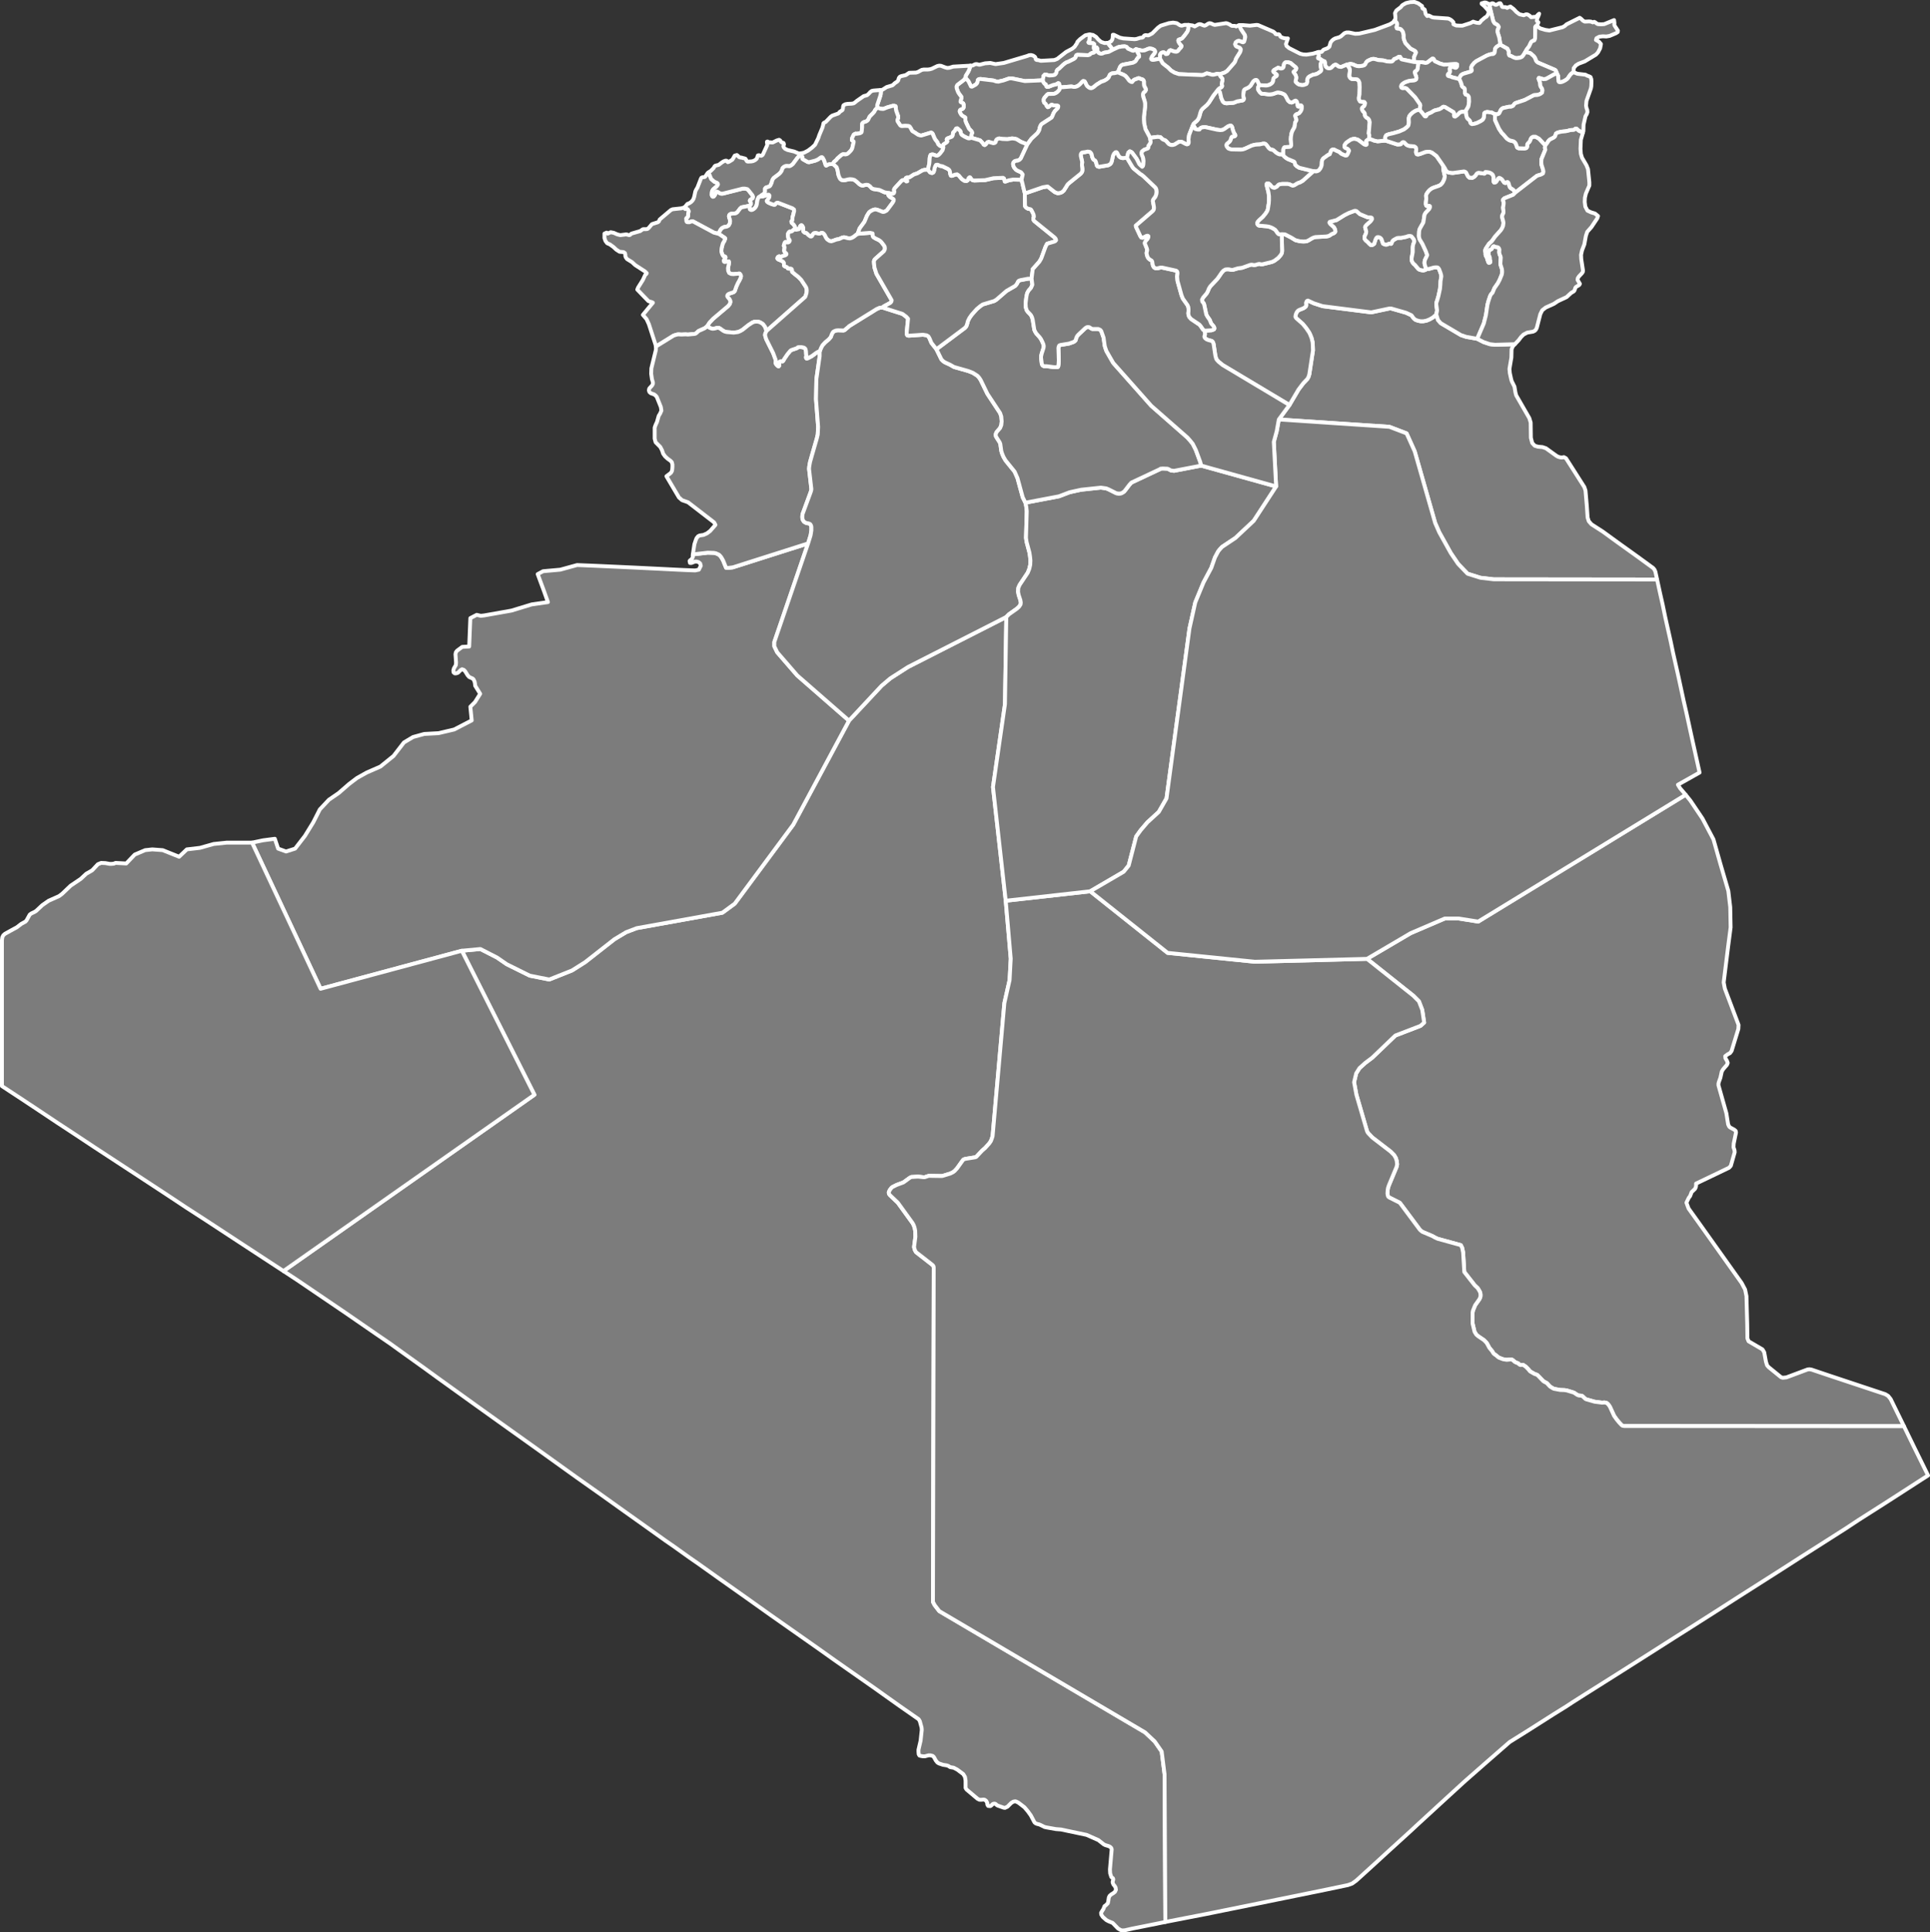 <svg xmlns="http://www.w3.org/2000/svg" width="1000" height="1001" fill="#7c7c7c" stroke="#fff" stroke-linecap="round" stroke-linejoin="round" stroke-width="2" baseprofile="tiny" version="1.2" viewbox="0 0 1000 1001"><rect width="100%" height="100%" fill="#333333" stroke="none"/><path id="DZA2143" d="M521.1 466.6l2.6 30-0.6 11.1-2.7 11.9-6.1 68.9-0.4 1.3-0.5 1.3-0.9 1.3-2.1 2.3-1.5 1.3-3.1 3.3-0.6 0.2-5 0.8-0.9 0.3-0.4 0.4-3 4.2-1.3 1.4-0.8 0.6-1.4 0.7-3.9 1.2-0.5 0.1-6.7-0.1-0.4 0.1-1.8 0.6-0.7 0-2.7-0.3-3.5 0.2-0.4 0.2-0.4 0.2-3.3 2.4-3.5 1.3-2.2 1.1-0.5 0.4-0.9 1.2-0.5 1.1 0.1 0.8 0.5 0.7 4.1 3.9 7.6 10.5 0.5 0.9 0.4 1 0.3 1.1 0.2 1.1 0.1 3.1-0.7 5.3 0.4 1.5 0.6 1.1 8.1 6.3 0.7 0.6 0.3 0.5 0.1 0.7-0.4 173.1 0.9 1.7 2.4 3.1 106.6 62.8 5 4.7 3.6 5.2 1.5 11.8 0.4 76.4 0 0.1-11.9 2.4-5.1 1-3.9 0.9-1.2 0.1-0.7-0.1-0.5-0.2-1.2-0.7-2.8-2.9-2.2-0.9-1.1-0.6-0.9-0.8-0.9-0.8-0.8-1.2-0.1-0.9 0.5-0.9 0.7-1.1 0.4-1 0.2-0.5 0.6-0.4 1.1-1.1 0.2-0.9 0.3-2 0.4-0.9 0.9-0.8 1-0.6 0.9-0.7 0.5-1.1-0.2-1.2-0.5-0.8-0.6-0.7-0.4-1 0-0.5 0.3-1 0-0.3-0.2-0.5-0.5-0.3-0.3-0.3-0.6-1.9-0.1-2 0.9-10.4-0.2-0.7-0.6-0.6-0.8-0.4-1.7-0.5-0.8-0.4-2.8-2.2-6.1-2.7-13.3-2.8-2.6-0.2-4.5-0.8-0.5-0.1-0.9-0.2-1.8-0.9-0.9-0.4-1.2-0.3-0.7-0.3-0.6-0.5-1.9-3.6-1.6-2.2-1.7-2-3-2.3-0.9-0.5-0.8-0.3-1.1 0.2-1.1 0.7-1.9 1.9-1.3 0.6-0.7-0.1-3.1-1.1-0.5-0.3-0.3-0.3-0.4-0.3-0.6-0.1-0.7 0.2-0.8 0.8-0.5 0.3-1.1-0.1-0.4-0.6-0.1-1-0.5-1-0.8-0.6-0.7-0.1-0.9 0.1-1.1 0-1-0.5-5.7-4.8-0.5-0.8 0-3.8-0.3-1.9-0.9-1.5-3.1-2.3-1.9-1-1.8-0.3-0.9-0.6-0.9-0.3-1.9-0.3-2.1-0.7-0.8-0.5-0.8-1-1-1.8-0.6-0.6-1.2-0.3-1 0-1.9 0.5-1 0-1.1-0.2-0.7-0.2-0.4-0.7-0.1-1.3 0-1 1.1-4.7 0.6-5.6-0.1-1.2-0.9-3.3-0.6-1-9.9-6.9-8.3-5.9-4.2-3-21-14.7-8.3-5.9-16.8-11.8-8.4-5.9-12.5-8.9-12.6-8.9-12.5-8.9-4.2-2.9-8.4-6-4.2-2.9-12.6-9-8.3-5.9-12.6-9-12.6-8.9-20.9-15-8.4-6-3.8-2.7-7.7-5.5-11.6-8.3-19.2-13.8-7.7-5.6-11.6-8.3-5.4-3.9-7.3-5-7.4-5.1-8.4-5.8-16.8-11.4-8.4-5.7-7-4.6 0.6-0.6 129.3-90.8-37.6-74.6 9.6-0.9 8.6 4.4 5.1 3.5 11.9 5.9 10.1 2 11.8-4.7 6.8-4.3 15.2-11.9 6-3.6 5.5-2.1 44.4-8 6.4-4.7 30.3-40.9 28.9-53.9 16.9-18.1 4.5-3.8 9.2-5.9 50.9-25.9-0.7 45.2-6.2 42.9 6.6 58.9z" data-id="DZA2143" data-name="Adrar" name="Adrar"/><path id="DZA2144" d="M388.3 106.6l-4.1 0.8-0.7 0.6-1.5 2-0.8 0.5-0.8 0.1-0.7 0-1.1 0.2-0.6 0.4-0.3 0.7 0.1 0.7 0.3 0.8 0.2 1-0.1 1.2-0.6 1.2-0.8 0.5-0.8 0.2-0.8 0.1-1 0.5-0.7 0.7-1.3 2.3-2.3-0.6-10.8-5.8-0.6 0-0.6 0.1-0.6 0.3-0.4 0-0.6 0-0.4-0.1-0.2-0.3-0.1-0.3 0-0.6-0.1-0.5 0.1-0.3 0.6-0.5 0.2-0.2 0.1-0.4 0.1-1.4 0.2-1.1-0.1-0.3-0.3-0.5-0.2-0.2-0.4-0.2-0.7 0.1-0.2-0.1-0.1-0.9 0.1-0.1 1.3-1.6 0.9-0.3 0.9-0.6 0.8-0.8 0.5-0.8 0.4-1.2 0.6-2.8 0.5-1 0.6-1 1.7-4.4 0.3-0.6 0.6-0.3 1.1-0.1 0.3-0.2 1.2-1.8 0.5-0.4 1.4 3.4 1.6 1.4 1.4 0.6 0.4 0.4 0.1 0.5-0.3 0.5-0.4 0.5-1.7 1.4-0.4 0.6-0.3 0.7-0.1 1.1 0 0.7 0.2 0.5 0.4 0.3 0.5-0.2 0.5-0.7 0.4-1 0.3-0.6 0.3-0.2 0.5 0.2 1.1 0.7 0.6 0.2 0.9 0 10.3-2.6 1.2 0 1.3 0.3 0.8 0.9 1.8 2.3 0.3 0.8-0.2 0.7-1.1 0.7-0.3 0.3-0.1 0.3 0.2 0.3 0.3 0.5 0.1 0.5 0 0.5-0.8 0.8z" data-id="DZA2144" data-name="Aïn Témouchent" name="Aïn Témouchent"/><path id="DZA2145" d="M415.1 79.4l0 0.3-2 2.2-2.3 3.1-0.9 0.7-0.8 0.4-1.1-0.1-0.5 0-0.7 0.1-0.8 0.5-0.5 0.5-0.5 1.4-0.6 0.9-0.7 0.7-2.8 2.1-0.5 0.7-0.3 0.7-0.3 1.1-0.4 0.9-0.3 0.6-0.5 0.4-1.2 0.4-0.6 0.2-0.4 0.5 0 1.6-0.4 0.9-0.5 0.4-1.1 0.7-0.2 0.5-0.5 0-0.6 0.4-0.3 0.6-0.3 0.7-0.4 2.4-0.2 0.7-0.4 0.7-0.5 0.6-0.5 0.4-0.5 0.3-0.6 0.2-0.5-0.1-0.4-0.3-0.2-1.8 0.8-0.8 0-0.5-0.1-0.5-0.3-0.5-0.2-0.3 0.1-0.3 0.3-0.3 1.1-0.7 0.2-0.7-0.3-0.8-1.8-2.3-0.8-0.9-1.3-0.3-1.2 0-10.3 2.6-0.9 0-0.6-0.2-1.1-0.7-0.5-0.2-0.3 0.2-0.3 0.6-0.4 1-0.5 0.7-0.5 0.2-0.4-0.3-0.2-0.5 0-0.7 0.1-1.1 0.3-0.7 0.4-0.6 1.7-1.4 0.4-0.5 0.3-0.5-0.1-0.5-0.4-0.4-1.4-0.6-1.6-1.4-1.4-3.4 1.2-0.8 1.4-1.4 0.6-1 0.4-0.3 1.7-0.4 0.9-0.7 0.8-0.6 0.8-0.5 1.1-0.4 0.6 0.1 0.3 0.5 0.2 0.2 0.6-0.2 1.8-1.1 1.2-2.1 1.1-0.3 0.4 0.3 0.4 0.4 0.4 0.4 0.7 0.2 0.4 0 1 0.3 0.5 0.1 0.6 0.2 0.3 0.4 0.2 0.5 0.4 0.5 0.5 0.1 1.8-0.1 0.9-0.2 1-0.5 0.8-0.7 0.6-1.7 0.6-0.1 0.6 0.2 0.5 0.1 0.6-0.3 0.3-0.4 2.2-4.8 0.1-0.6-0.2-0.5 0-0.7 0.3-0.1 0.7 0.5 0.5-0.1 1 0.1 0.5 0 2-1 1.3-0.4 0.6 0.4 0.3 0.6 0.5 0.4 0.5 0.1 0.4 0.2 0.2 0.7-0.3 0.8 0.1 0.6 0.8 0.9 1.3 0.6 3.4 0.8 2.1 0.9 1 0.2 0.5-0.2z" data-id="DZA2145" data-name="Oran" name="Oran"/><path id="DZA2146" d="M412.6 119l-0.8-0.1-0.4 0-0.4 0.3-0.4 0.4-0.5 0.3-0.7 0.1-0.3 0-0.4 0.4-0.4 0.7 0 0.8 0 0.5 0.2 1 0.1 0.4 0.5 0.4 0.1 0.3 0 0.3-0.3 0.5-0.3 0.2-0.3 0.1-0.3 0-0.5-0.2-0.4-0.1-0.2 0.1-0.2 0.2-0.2 0.3-0.1 0.6-0.2 0.4-0.1 0.4 0.3 0.4 0.1 0.4-0.2 1.6 0.1 0.5 0.2 0.4 0.4 0.3 0.4 0.4 0.1 0.3-0.1 0.3-0.3 0.2-0.3 0.2-1.2 0.3-1 0.5-0.3 0-0.4-0.3-0.3 0-0.5 0.3-0.3 0.5 0 0.3 0.2 0.3 0.3 0.2 1.9 0.8 0.7 0.5 0.3 0.6 0 0.8 0 0.4 0.2 0.3 0.3 0.2 0.9 0.3 0.4 0.3 0.2 0.4 0.2 0.1 1.2 0 0.5 0.2 0.2 0.3 0.1 0.4 0 0.7 0.2 0.3 0.8 0.6 0.4 0.4 1.7 1.3 1.6 1.6 2.5 3.8 0.3 0.8 0.1 1-0.1 1.2-0.3 1-0.3 0.9-0.2 0.3-20 17.6-0.7-2.1-0.4-0.6-0.7-0.9-0.7-0.5-0.9-0.5-1.1-0.3-0.9 0-0.9 0.1-1 0.4-2 1.3-3 2.4-1.2 0.7-1.2 0.5-2.2 0.3-3.7-0.3-1.1-0.3-0.9-0.5-0.8-0.6-0.9-0.6-0.6-0.2-0.5 0-1.5 0.4-1 0.1-0.8-0.2-0.7-0.3-1.3-0.8 1.2-1.9 1.9-2 7.8-6.6 0.8-1 0.3-0.9 0-0.4-0.1-0.6-0.4-0.7-0.7-0.8-0.2-0.3-0.2-0.4 0.1-0.5 0.4-0.5 0.6-0.3 2.1-0.7 0.3-0.2 0.4-0.4 0.8-2.3 0.9-2 0.7-1.2 0.7-1.5 0.1-0.6 0-0.4-0.4-0.8-0.4-0.3-3.1 0.3-1.2-0.1-1-0.5-0.5-1.1-0.1-1.4 0.4-1.9 0.1-1.1-0.1-0.5-0.6 0-0.6 0.1-0.7 0.2-0.3 0-0.3-0.2-0.1-0.5 0.2-0.5 0.7-1 0-0.3-0.2-0.3-0.9-0.2-0.3-0.4-0.3-0.6-0.3-0.9-0.1-0.4 0-0.8 0.1-1.1 0.6-2.3 0.2-0.4 0.5-0.8 0.5-1.2 0-0.4-0.2-0.2-2.8-1.9-0.5-0.2 1.3-2.3 0.7-0.7 1-0.5 0.8-0.1 0.8-0.2 0.8-0.5 0.6-1.2 0.1-1.2-0.2-1-0.3-0.8-0.1-0.7 0.3-0.7 0.6-0.4 1.1-0.2 0.7 0 0.8-0.1 0.8-0.5 1.5-2 0.7-0.6 4.1-0.8 0.2 1.8 0.4 0.3 0.5 0.1 0.6-0.2 0.5-0.3 0.5-0.4 0.5-0.6 0.4-0.7 0.2-0.7 0.4-2.4 0.3-0.7 0.3-0.6 0.6-0.4 0.5 0 1-0.1 1.1-0.3 1-0.4 0.8-0.2 0.3 0.1 0.3 0.4-0.1 0.9-0.5 0.8-0.8 1.1 0.2 0.4 0.7 0.5 1.6 0.7 1 0.3 0.7 0 0.7-0.8 0.4-0.2 0.5 0 7.5 2.9 0.8 0.6 0.1 0.8-0.3 1.1-0.2 1-0.2 0.5-0.2 0.9 0 0.8-0.1 0.6-0.4 0.4 0 0.3 0.1 0.5 1 0.9 0.6 0.9 0.8 1.8z" data-id="DZA2146" data-name="Sidi Bel Abbès" name="Sidi Bel Abbès"/><path id="DZA2147" d="M372.2 121.1l0.5 0.2 2.8 1.9 0.2 0.2 0 0.4-0.5 1.2-0.5 0.8-0.2 0.4-0.6 2.3-0.1 1.1 0 0.8 0.1 0.4 0.3 0.9 0.3 0.6 0.3 0.4 0.9 0.2 0.2 0.3 0 0.3-0.7 1-0.2 0.5 0.1 0.5 0.3 0.2 0.3 0 0.7-0.2 0.6-0.1 0.6 0 0.1 0.5-0.1 1.1-0.4 1.9 0.1 1.4 0.5 1.1 1 0.5 1.2 0.1 3.1-0.3 0.4 0.3 0.4 0.8 0 0.4-0.1 0.6-0.7 1.5-0.7 1.2-0.9 2-0.8 2.3-0.4 0.4-0.3 0.2-2.1 0.7-0.6 0.3-0.4 0.5-0.1 0.5 0.2 0.4 0.2 0.3 0.7 0.8 0.4 0.7 0.1 0.6 0 0.4-0.3 0.9-0.8 1-7.8 6.6-1.9 2-1.2 1.9-0.8 0.7-0.6 0.4-2.9 1.3-0.3 0.2-0.6 0.6-0.6 0.5-0.4 0.2-0.5 0.1-3.3 0.3-1.1-0.1-2.3 0.1-1.5-0.1-0.7 0.1-1.7 0.5-8.6 5.3-0.7 0.4-0.1-0.8-3.5-10.8-1.2-2.6-1.9-2.2 5.2-6.3-0.6-0.3-1.7-0.5-5.8-6 0.4-1 2.5-4 1.2-2.6 0.6-0.5 0.2-0.4-0.9-0.9-5.1-3.3-1.6-1.5-2.6-1.6-0.6-0.8-0.3-0.8 0-0.8-0.2-0.7-0.7-0.5-2.1-0.2-1.7-1.1-1.5-1.4-1.8-1.3-1.4-0.6-0.9-1.2-0.5-1.5 0-2.3 1.1-0.5 0.5 0.2 0.1 0.3 1.5-0.7 1.6 0.3 1.8 0.8 1.6 0.4 3.1-0.4 1.1 0.3 0.4 0.1 0.4-0.1 0.8-0.7 4.5-1.3 1.3-0.9 0.4-0.1 1.4 0 0.7-0.1 0.7-0.6 1.6-1.9 3.1-1 0.5-0.4 0.4-1 5.8-4.9 0.9-0.4 4.6-0.5 1.3-0.4 0.4-0.2 0.1 0.9 0.2 0.1 0.7-0.1 0.4 0.2 0.2 0.2 0.3 0.5 0.1 0.3-0.2 1.1-0.1 1.4-0.1 0.4-0.2 0.2-0.6 0.5-0.1 0.3 0.1 0.5 0 0.6 0.1 0.3 0.2 0.3 0.4 0.1 0.6 0 0.4 0 0.6-0.3 0.6-0.1 0.6 0 10.8 5.8 2.3 0.6z" data-id="DZA2147" data-name="Tlemcen" name="Tlemcen"/><path id="DZA2148" d="M439.9 373.3l-28.9 53.9-30.3 40.9-6.4 4.7-44.4 8-5.5 2.1-6 3.6-15.2 11.9-6.8 4.3-11.8 4.7-10.1-2-11.9-5.9-5.1-3.5-8.6-4.4-9.6 0.9-73.2 19.7-35.5-75.7 5.7-1.2 6.1-0.8 1.7 5.1 4.1 1.5 4.7-1.5 5.1-6.6 4.3-7 3.4-6.7 4.7-5 5.1-3.5 5.4-4.7 4.1-3.1 5-2.8 7.1-3.1 6.8-5.5 5.4-7 4.7-2.8 5.8-1.6 7.4-0.4 8.1-1.9 9.1-4.7-0.7-7.1 2.4-2.4 2.7-4.3-2.6-4.2-0.1-1.1-0.2-1-0.5-1.1-0.5-0.5-1.8-0.8-0.8-0.9-1.3-2.1-0.7-0.7-0.9-0.3-0.7 0.4-1.4 1.4-0.9 0.3-0.8 0-0.6-0.5-0.1-1 0.3-1.1 1-1.7 0.1-1.3-0.3-4.3 0.2-1 0.6-0.8 2.7-2 3.6-0.2 0.6-14.7 3.3-1.7 2.1 0.5 1.8-0.2 14.1-2.5 10.5-3.2 8.4-1.2-2-5.6-3.3-8.9 2.8-1.5 8.9-0.8 8.7-2.4 9.7 0.4 19.7 0.9 12.3 0.6 10 0.5 4.3 0.2 5.2 0.2 1.9-0.4 1-2-0.3-1.2-0.8-0.7-1-0.3-0.9 0-1.8 0.7-0.8 0-0.2-1 0.2-0.3 0.8-0.6 0.3-0.4 0.3-0.6 0.1-0.4-0.1-0.5 0.1-0.7 0.8 0 6.9-0.8 3.2 0.1 1 0.2 0.9 0.4 0.8 0.4 0.5 0.5 0.5 0.6 0.5 0.8 0.6 1.1 1.5 3.7 1.1 0.1 2.4-0.3 39-12.4-17.5 51.1 0 2.2 1.5 3.1 10.4 12 26.8 23.4z" data-id="DZA2148" data-name="Béchar" name="Béchar"/><path id="DZA2149" d="M397.1 171.5l-0.6 1.4-0.1 0.7 0.3 1.1 0.3 1 3.6 7.2 1.3 3.5 0.1 0.7-0.1 0.4 0 0.5 0.1 0.5 0.9 1 0.5 0.3 0.3-0.3 0-0.4 0-0.7 0-0.5 0.1-0.4 0.4-0.3 0.6-0.1 0.7 0.1 0.4-0.4 0.4-0.8 1.7-2.5 1.5-1.8 0.4-0.3 0.5-0.2 0.9-0.3 1.7-0.6 0.4-0.4 0.6-0.1 1.2 0 1.4 0.3 0.4 0.3 0.3 0.3 0.3 1.1 0.1 1.7 0.1 0.9-0.2 0.6 0.1 0.5 0.2 0.2 0.6-0.1 2.1-1.1 2.3-1.7 1-0.6 0.8-0.1 0 2.4-1.7 11.9-0.2 10.4 1.1 14.3-0.2 4-0.5 2.1-2.6 9-0.9 3.2-0.4 2.3-0.1 1.2 1.2 10.4-0.1 0.8-0.4 1.2-4.1 11.1-0.1 1.4 0.1 1.2 0.7 1.2 0.8 0.5 0.7 0.3 0.8 0.1 0.6 0.2 0.5 0.3 0.4 0.8 0.1 0.6 0 0.8 0 1-0.4 2.5-1.3 4.2-39 12.4-2.4 0.3-1.1-0.1-1.5-3.7-0.6-1.1-0.5-0.8-0.5-0.6-0.5-0.5-0.8-0.4-0.9-0.4-1-0.2-3.2-0.1-6.9 0.8-0.8 0 0.8-5.2 0.7-2.1 0.4-1 0.8-1 0.8-0.4 2-0.3 1.8-0.8 1.6-1.2 2.8-3.2-0.7-1.3-13.5-10.4-3.1-1.1-1.6-1.4-6.5-11 2-1.5 0.4-0.4 0.3-0.5 0.2-0.5 0.1-0.6 0.1-1.3 0-1.3-0.3-1.2-0.8-0.8-1.4-1-1.3-1.2-1-1.4-0.6-1.8-0.9-1.7-2.4-2.4-0.5-1.9 0-5.7 0.5-1.4 0.7-1.5 0.9-3.2 0.7-1.1 0.7-1.6-0.3-1.9-2.1-5.2-0.6-0.7-0.8-0.6-1.7-0.6-0.7-0.6-0.3-0.9 0.2-0.9 0.5-0.6 0.5-0.5 0.5-0.6 0.4-0.8 0-0.7-0.5-1.7-0.4-2.8 0.1-2.8 2.3-9.4 0.1-1.1-0.1-0.8 0.7-0.4 8.6-5.3 1.7-0.5 0.7-0.1 1.5 0.1 2.3-0.1 1.1 0.1 3.3-0.3 0.5-0.1 0.4-0.2 0.6-0.5 0.6-0.6 0.3-0.2 2.9-1.3 0.6-0.4 0.8-0.7 1.3 0.8 0.7 0.3 0.8 0.2 1-0.1 1.5-0.4 0.5 0 0.6 0.2 0.9 0.6 0.8 0.6 0.9 0.5 1.1 0.3 3.7 0.3 2.2-0.3 1.2-0.5 1.2-0.7 3-2.4 2-1.3 1-0.4 0.9-0.1 0.9 0 1.1 0.3 0.9 0.5 0.7 0.5 0.7 0.9 0.4 0.6 0.7 2.1z" data-id="DZA2149" data-name="Naâma" name="Naâma"/><path id="DZA2150" d="M239.3 492.5l37.6 74.6-129.3 90.8-0.6 0.6-6.9-4.5-16.2-10.6-17.7-11.6-9.6-6.2-9.5-6.3-9.6-6.3-9.6-6.3-19.1-12.5-9.5-6.3-9.6-6.3-9.6-6.4-9.5-6.3-9.6-6.3 0-75.6 0.2-1.5 0.5-1 0.9-0.8 6.2-3.4 2.2-1.7 2.2-1.2 0.6-0.7 1.6-2.9 0.8-0.6 1.7-0.8 0.8-0.5 3.2-3 3.3-2.3 5.4-2.4 1.6-1.2 4.4-4.2 5.2-3.5 2.9-2.7 2.3-1.3 0.8-0.5 2.9-3.1 1.7-0.7 2.2 0.1 2.2 0.4 1 0 1.1-0.1 1-0.4 5.5 0.3 4.4-4.6 5.4-2.3 3.7-0.4 5.4 0.4 8.5 3.4 4-3.8 6.8-0.8 7.1-2 6.7-0.7 13.2 0 35.5 75.7 73.2-19.7z" data-id="DZA2150" data-name="Tindouf" name="Tindouf"/><path id="DZA2163" d="M796.3 13.4l-0.6 0.2-0.2 0.5-0.1 5.7-0.2 0.7-0.2 0.4-1 0.4-0.5 0.3-0.3 0.5-0.9 1.9-1.3 1.7-0.7 1.3-1 1.6-0.4 0.5-0.4 0.4-0.5 0.2-0.5 0.2-1.4 0.2-0.7 0-0.7-0.2-0.7-0.3-1.1-0.6-0.8-0.2-0.2-0.3-0.2-0.6 0-1.3-0.4-0.8-0.3-0.6-3.6-2-0.6-3.8-0.9-2.8 0-0.7 0.1-0.7 0.3-0.5 0.2-0.8-0.3-0.6-0.5-0.5-1.3-0.7-0.7-1.1-2.1-8.6 0-0.3 0.6 0.4 0.3-0.2 0.3-0.5 0.5-0.1 0.4 0.1 0.9 0.6 0.5 0.1 0.4-0.1 1.3-0.7 0.6 0 0.5 0.8 0.2 0.7 0.3 0.4 0.7 0.1 1 0 0.4 0.2 0.4 0.2 0.8-0.4 0.9-0.3 1.7 1.3 1.4 1.5 1.6 1.2 2.2 0.5 0.5-0.2 0.4-0.2 0.5-0.1 0.6 0.1 0.5 0.3 0.5 0.3 0.4 0.4 0.4 0.4 2.3-0.2 0.5-0.2 0.9-1 0.5-0.4-0.4 1.2-0.6 1.3-0.2 1.2 0.8 0.8-0.8 1.8z" data-id="DZA2163" data-name="Annaba" name="Annaba"/><path id="DZA2164" d="M815.3 37.3l-0.4 0.3-0.9 0.7-0.6 0.7-1 1.5-0.5 0.5-0.7 0.5-0.7 0.4-0.6 0.3-0.8 0.3-0.8 0.1-0.5-0.1-0.3-0.4-0.2-2.8-0.7-1.5-0.2-0.5-0.2-0.5-0.2-0.4-0.5-0.3-8.7-3.7-0.6-0.5-0.4-0.6-0.3-0.9-0.3-0.6-0.5-0.7-1.6-1.4-0.5-0.3-2.3-0.4 0.7-1.3 1.3-1.7 0.9-1.9 0.3-0.5 0.5-0.3 1-0.4 0.2-0.4 0.2-0.7 0.1-5.7 0.2-0.5 0.6-0.2 1.7 1.3 2.7 0.8 2.1 0.3 6.8-1.7 1.1-0.6 1-0.9 6.8-3.4 0.8 0.6 0.9 0.9 0.9 0.5 2.2-0.1 1.1 0.1 0.9 0.4 0.7-0.3 0.6 0.3 0.6 0.5 0.7 0.4 1.7 0.1 1.6-0.1 5.1-2.1 0.2 1.6-0.1 0.7 0.2 0.6 1.7 2.6-0.1 0.7-0.9 0.6-3.3 1.4-1.7 0.3-1.8-0.1-1.8 0.2-1.5 0.8-0.3 0.9 1.6 0.9 1 1.2-0.4 2.2-1.1 2.1-1.1 1.2-5.8 3.5-3.2 1.2-1.4 0.9-1.1 1.4-0.1 2z" data-id="DZA2164" data-name="El Tarf" name="El Tarf"/><path id="DZA2165" d="M732.6 32.1l-6.2-1.3-0.4-0.2-0.2-0.3-0.3-0.8-0.3-0.1-0.4 0-1.3 0.8-1.1 0.4-0.3 0.4-0.6 0.7-0.5 0.2-0.9 0-1.5-0.1-1.9-0.5-2.6-0.2-1.7-0.5-0.7-0.1-1 0.1-1.8 0.8-0.7 0.5-0.5 0.7-0.3 0.7-0.5 0.5-1 0.3-1.7 0.2-1.1-0.1-1.2-0.4-0.7-0.4-0.9-0.2-0.6-0.1-1.9 0.4-2.9 1.2-0.6-0.1-0.7-0.1-1.2-0.9-0.5-0.1-0.7 0.3-0.4 0.3-0.8 0.8-0.4 0.3-0.6 0.2-0.5 0-0.6-0.1-0.5-0.3-0.5-0.5-0.3-0.9 0-0.7-0.3-1.1-1.1-0.4-0.9-0.7-1.2-0.4-0.2-0.2 0-0.3 0.2-0.3 0.2-0.6-0.4-1.9 0.3-0.1 1.5 0 0.2-0.1 0.6-0.8 0.4-0.3 1.9-0.7 1-0.8 0.6-2.2 0.7-0.9 0.8-0.7 0.9-0.5 2.1-0.6 0.9-0.5 1.8-1.6 1.1-0.4 1.2 0 3.3 0.7 2-0.1 8.1-1.9 7.8-2.9 1.8-1.1 0.6-0.9 0.3 0.2 0.8 0.8 0.2 0.4 0.1 0.3 0 0.6-0.3 1.1 0.1 0.5 0.1 0.2 1 0.1 0.5 0.1 0.5 0.2 0.4 0.4 0.4 0.5 0.3 0.5 0.2 0.7 0.2 0.9 0 1.7 0.3 1 0.6 1.5 2.6 2.8 2.3 1.2 0.4 0.4 0.2 0.5-1 2.3-0.1 2.6z" data-id="DZA2165" data-name="Jijel" name="Jijel"/><path id="DZA2166" d="M771.6 2.1l0 0.3 2.1 8.6 0.7 1.1 1.3 0.7 0.5 0.5 0.3 0.6-0.2 0.8-0.3 0.5-0.1 0.7 0 0.7 0.9 2.8 0.6 3.8-0.8 0.3-0.9 0.6-0.4 0.3-0.6 0.8-0.1 0.7-0.2 1.4-0.3 0.4-0.5 0.3-0.8 0-1.2 0.3-1.3 0.5-5.4 2.9-1.1 0.9-1.2 1.5-0.3 0.8 0 0.6 0.2 0.4 0.1 0.5-0.1 0.3-0.2 0.2-0.4 0.2-3.7 1.1-1.2 0.7-1.1 2-3.6-0.9-0.8-0.4-0.7-0.1-0.5-0.2-0.2-0.4 0.1-0.4 0.3-0.4 0.6-0.5 0.1-0.3 0-0.5-0.1-1.2 0.1-0.4 0.2-0.2 0.7-0.3 0.5-0.1 0.6 0.1 0.6 0.3 0.4 0.1 0.4-0.2 0.3-0.5 0.1-0.6 0-0.4-0.4-0.2-0.9 0-5.6 0.3-2.1-0.6-2.6-1.2-0.3-0.5-0.2-0.5-0.3-0.3-0.5 0-2.6 2-0.9 0.2-2-0.4-1.7 0-2.3-0.1 0.1-2.6 1-2.3-0.2-0.5-0.4-0.4-2.3-1.2-2.6-2.8-0.6-1.5-0.3-1 0-1.7-0.2-0.9-0.2-0.7-0.3-0.5-0.4-0.5-0.4-0.4-0.5-0.2-0.5-0.1-1-0.1-0.1-0.2-0.1-0.5 0.3-1.1 0-0.6-0.1-0.3-0.2-0.4-0.8-0.8-0.3-0.2 0.5-0.6 0-1.3-0.1-1-0.1-0.9 0.6-1.2 0.4-0.4 2-1.5 0.6-0.8 0.5-0.4 1.6-0.9 2.1-0.5 2.3-0.1 1.9 0.7 1.8 1.3 0.2 0.1 0.1 0.6 0.1 0.5 0.2 0.3 0.5 0.1 0.5 0.4 0.5 2.3 0.8 1 0.7-0.3 0.9 0.4 0.9 0.5 1 0.2 7.3 0.5 0.6 0.2 0.9 0.5 0.8 0.7 0.5 0.6 0 1 1.4 0.6 1.9 0.1 1.3 0 4.3-1.4 1.3-0.7 0.8 0.3 1.2 0.3 1.2 0.1 0.5-0.5 0.4-0.6 2-1.7 0.7-0.4 0.3-0.3 0.4-0.6 0.4-0.8 0.1-0.6-0.1-0.6-0.2-0.5-1.9-2.1-1.4-1.2 0-0.3 0.5-0.1 0.9-0.3 0.5 0 0.5 0.1 0.9 0.5 0.6 0.2z" data-id="DZA2166" data-name="Skikda" name="Skikda"/><path id="DZA2188" d="M986.5 738.8l-144.9-0.1-0.6-0.1-0.4-0.1-0.5-0.4-1.3-1.4-1.3-1.6-1.2-1.7-2.1-4.6-0.5-0.8-0.6-0.7-0.7-0.6-0.6-0.1-0.5-0.1-1.2 0.1-3.9-0.5-4.5-1.3-0.3-0.2-1.5-1.4-0.5-0.2-1-0.1-0.3 0-0.8-0.3-1.8-1.2-3.6-1.1-1.2-0.2-2.4-0.1-3.2-0.6-0.4-0.2-1.5-0.9-0.5-0.5-1.1-1.2-0.4-0.3-1-0.5-0.6-0.4-3-3.1-0.4-0.2-1.1-0.4-0.2-0.1-2.1-1.2-0.5-0.6-0.5-0.6-1.2-1.2-0.4-0.3-0.9-0.6-0.5-0.1-1 0.1-0.6-0.3-0.6-0.6-0.6-0.2-0.5-0.2-0.6-0.3-0.9-0.8-0.4-0.3-0.6-0.2-0.3 0-2 0.2-1.9-0.3-2.1-0.8-0.6-0.4-0.9-0.8-0.9-0.6-0.6-0.6-0.5-0.9-1.5-1.8-1.3-2.4-0.7-0.8-0.8-0.8-3.1-2.1-0.9-0.8-0.5-0.8-0.4-0.7-1-4.2 0-5.7 0.2-1 1-2.5 0.2-0.4 2.2-3.1 0.4-1 0.1-0.4 0-1.1-0.1-0.6-0.2-0.6-0.5-0.9-0.7-1.1-1.5-1.4-5.4-6.9-0.6-10.1-0.5-2.4-0.7-1.4-12-3.3-1.5-0.7-1.2-0.7-5.2-2.2-0.8-0.6-0.6-0.6-10.2-13.7-0.4-0.3-5-2.5-0.6-0.4-0.2-0.3-0.2-0.7-0.1-0.8 0.1-1.7 0.2-1.2 0.4-1.2 4-9.6 0.2-0.9 0.1-0.5-0.1-0.7-0.1-1-0.5-1.6-0.9-1.5-1.8-1.8-9.5-7.3-2-2.1-0.5-0.7-0.3-0.8-5.4-18.5-1.2-6.5 1.1-4.6 1.7-2.7 3-2.7 3.6-2.7 12-11.5 13-5 1.9-1.7-1-6.6-1.7-4.4-2.9-2.9-24-19.1 22.6-13.3 17.7-7.6 7.2 0 10.1 1.6 107.5-65.7 2.5 3.1 6.2 9.2 5.7 10.8 3.8 13.4 3.9 13.3 1 8.4 0.2 10.5-1.2 9.2-2.4 19.3 0.6 3.2 7.1 18.8-0.1 2.1-3.5 11.4-0.8 1.1-1.3 0.7-1.2 0.9 0.1 1.1 0.8 1.3 0.4 1.1-0.4 1-2 2.3-0.7 1.2-0.7 3.2-0.8 2.2-0.2 0.8 0 0.9 4.1 14.5 0.9 5.7 0.5 1.1 0.5 0.5 2.2 1.2 0.7 0.6 0.2 0.8-1.2 5.8-0.1 1.9 0.5 1.5 0.1 1.1-2 7-0.9 1-17.1 8.2 0 1.1-0.2 0.9-0.4 0.8-1.7 1.6-0.8 2.1-0.7 0.9-1.2 2.5 1.1 3 6.8 9.5 7.4 10.4 13.3 18.7 1.8 3.4 0.7 3.4 0.4 14.6 0.1 7.3 0.6 1.5 7.2 4.2 0.9 1.5 0.9 4.9 0.6 1.9 0.8 0.9 6.4 5.2 0.9 0.3 1.9-0.2 11-4.1 1-0.1 1.1 0.2 9.2 3.1 28.9 9.6 1.5 0.9 1.3 1.6 6.9 14.1z" data-id="DZA2188" data-name="Illizi" name="Illizi"/><path id="DZA2189" d="M708.3 496.7l24 19.1 2.9 2.9 1.7 4.4 1 6.6-1.9 1.7-13 5-12 11.5-3.6 2.7-3 2.7-1.7 2.7-1.1 4.6 1.2 6.5 5.4 18.5 0.3 0.8 0.5 0.7 2 2.1 9.5 7.3 1.8 1.8 0.9 1.5 0.5 1.6 0.1 1 0.1 0.7-0.1 0.5-0.2 0.9-4 9.6-0.4 1.2-0.2 1.2-0.1 1.7 0.1 0.8 0.2 0.7 0.2 0.3 0.6 0.4 5 2.5 0.4 0.3 10.2 13.7 0.6 0.6 0.8 0.6 5.2 2.2 1.2 0.7 1.5 0.7 12 3.3 0.7 1.4 0.5 2.4 0.6 10.1 5.4 6.9 1.5 1.4 0.7 1.1 0.5 0.9 0.2 0.6 0.1 0.6 0 1.1-0.1 0.4-0.4 1-2.2 3.1-0.2 0.4-1 2.5-0.2 1 0 5.7 1 4.2 0.4 0.7 0.5 0.8 0.9 0.8 3.1 2.1 0.8 0.8 0.7 0.8 1.3 2.4 1.5 1.8 0.5 0.9 0.6 0.6 0.9 0.6 0.9 0.8 0.6 0.4 2.1 0.8 1.9 0.3 2-0.2 0.3 0 0.6 0.2 0.4 0.3 0.9 0.8 0.6 0.3 0.5 0.2 0.6 0.2 0.6 0.6 0.6 0.3 1-0.1 0.5 0.1 0.9 0.6 0.4 0.3 1.2 1.2 0.5 0.6 0.5 0.6 2.1 1.2 0.2 0.1 1.1 0.4 0.4 0.2 3 3.1 0.6 0.4 1 0.5 0.4 0.3 1.1 1.2 0.5 0.5 1.5 0.9 0.4 0.2 3.2 0.6 2.4 0.1 1.2 0.2 3.6 1.1 1.8 1.2 0.8 0.3 0.3 0 1 0.1 0.5 0.2 1.5 1.4 0.3 0.2 4.5 1.3 3.9 0.5 1.2-0.1 0.5 0.1 0.6 0.1 0.7 0.6 0.6 0.7 0.5 0.8 2.1 4.6 1.2 1.7 1.3 1.6 1.3 1.4 0.5 0.4 0.4 0.1 0.6 0.1 144.9 0.1 5.4 11.1 7.1 14.4-3.3 2.1-9.9 6.4-9.8 6.3-13.2 8.4-6.5 4.3-9.9 6.3-13.2 8.4-9.8 6.3-13.2 8.4-9.9 6.3-9.8 6.3-16.5 10.5-6.5 4.1-13.2 8.4-3.3 2.1-13.1 8.3-16.5 10.4-6.6 4.2-3.2 2.1-6.6 4.1-3.3 2.1-6.6 4.2-3.3 2.1-9.6 6-11.7 10.2-10.6 9.3-1.9 1.7-11.9 10.9-6.1 5.6-6.1 5.6-3 2.8-12.2 11.1-6.1 5.6-9.9 9-2.1 1.5-2.2 0.8-11 2.3-26 5.3-36.5 7.4-21.1 4.1 0-0.1-0.4-76.4-1.5-11.8-3.6-5.2-5-4.7-106.6-62.8-2.4-3.1-0.9-1.7 0.4-173.1-0.1-0.7-0.3-0.5-0.7-0.6-8.1-6.3-0.6-1.1-0.4-1.5 0.7-5.3-0.1-3.1-0.2-1.1-0.3-1.1-0.4-1-0.5-0.9-7.6-10.5-4.1-3.9-0.5-0.7-0.1-0.8 0.5-1.1 0.9-1.2 0.5-0.4 2.2-1.1 3.5-1.3 3.3-2.4 0.4-0.2 0.4-0.2 3.5-0.2 2.7 0.3 0.7 0 1.8-0.6 0.4-0.1 6.7 0.1 0.5-0.1 3.9-1.2 1.4-0.7 0.8-0.6 1.3-1.4 3-4.2 0.4-0.4 0.9-0.3 5-0.8 0.6-0.2 3.1-3.3 1.5-1.3 2.1-2.3 0.9-1.3 0.5-1.3 0.4-1.3 6.1-68.9 2.7-11.9 0.6-11.1-2.6-30 43.8-4.9 40.1 31.9 45.2 4.6 58.1-1.5z" data-id="DZA2189" data-name="Tamanghasset" name="Tamanghasset"/><path id="DZA2190" d="M485.2 180.9l2.6 5.3 0.9 0.9 0.9 0.6 2.6 1.2 2.1 1.2 7.4 2.1 2.3 0.9 1.6 1 0.9 0.6 0.8 0.9 0.8 1.2 3.5 7.2 6.6 10 0.6 1.8 0.2 2.5-0.2 1.9-0.6 1.5-1.8 2.1-0.3 0.6-0.2 0.7 0.1 0.9 0.6 1 0.9 1.4 0.5 0.8 0.3 0.8 0.5 3.6 0.4 1.3 0.7 1.7 1.1 1.9 4.7 5.8 1.5 3.4 2.7 9.9 1.4 2.8 0.4 1.8 0.3 2.6-0.4 13.8 0.3 2.1 1.5 5.6 0.3 2 0.2 2-0.1 2.3-0.5 2.1-0.8 2-4.2 6.3-0.7 1.6-0.1 2 0.3 1.6 0.9 2.7 0.2 1.2-0.1 1-0.8 1.2-1.1 1-4.1 2.9-1.4 1.4-50.9 25.9-9.2 5.9-4.5 3.8-16.9 18.1-26.8-23.4-10.4-12-1.5-3.1 0-2.2 17.5-51.1 1.3-4.2 0.4-2.5 0-1 0-0.8-0.1-0.6-0.4-0.8-0.5-0.3-0.6-0.2-0.8-0.1-0.7-0.3-0.8-0.5-0.7-1.2-0.1-1.2 0.1-1.4 4.1-11.1 0.4-1.2 0.1-0.8-1.2-10.4 0.1-1.2 0.4-2.3 0.9-3.2 2.6-9 0.5-2.1 0.2-4-1.1-14.3 0.2-10.4 1.7-11.9 0-2.4 0.6-1.6 0.5-1 0.4-0.7 1.4-1.5 1.8-1.5 0.7-0.8 0.4-0.5 0.3-0.9 0.4-0.9 0.5-0.8 0.7-0.4 0.8-0.3 1-0.1 2.9 0.1 0.5-0.2 2-1.7 0.4-0.4 10.5-6.5 0.2-0.1 3.5-2.2 1.6-0.7 1.4-0.1 10.4 3.3 2 1.5 0.9 1-0.7 7 0 1 0.3 0.6 0.7 0.2 7.4-0.5 1.9 0.3 0.9 0.5 0.6 1 1 2.4 2.6 3.3z" data-id="DZA2190" data-name="El Bayadh" name="El Bayadh"/><path id="DZA2191" d="M744.2 162.9l0.9 2.9 1.4 1.6 10.5 6.2 2.7 0.9 5.7 1 3.3 1.7 3.3 1.1 2.7 0.3 10.2-0.3-1 1-0.7 1.6-0.1 4.3-1 5.9 0.2 2.2 0.7 3.2 0.3 1 1.4 2.8 0.5 3 0.4 1.5 6.8 11.8 0.7 2.3 0.1 7.9 0.7 2.7 1.3 1.4 1.7 0.5 2.3 0.2 1.8 0.6 5.4 3.9 0.9 0.5 1 0.3 1 0.1 1-0.2 1.1 0.6 4.6 7.2 4.9 7.7 0.6 1.8 0.7 8.1 0.4 5.9 0.6 1.9 1.4 1.6 5.9 3.8 7.7 5.6 10.2 7.3 8.1 5.9 0.7 0.8 0.5 1.1 0.9 4.1-84.6-0.1-6.9-0.8-6.7-2.1-4.9-5.1-3.8-5.6-6-10.8-2.1-4.8-10.6-37.1-4.2-9.3-8.9-3.4-57.3-3.8 5.5-7.5 4.7-8 2.5-3.3 2.1-2.2 0.6-1.1 0.4-1.3 1.9-12.4-0.1-2.9-0.1-1.3-0.5-2.1-0.8-2-0.5-1-1.5-2.2-1.8-2.2-3.4-3-0.2-0.3-0.2-0.4 0.1-0.8 0.2-0.7 0.3-0.7 0.4-0.6 0.5-0.5 0.6-0.3 2-0.8 0.8-0.5 0.6-0.6 0.1-0.8-0.1-0.9 0.3-0.8 0.3-0.3 0.4-0.1 3 1.4 4.6 1.5 25.2 3.2 9.4-2 0.9 0 7.7 2.2 2.8 1.3 0.4 0.5 0.4 0.6 0.5 0.6 0.7 0.6 1 0.4 0.7 0.2 1 0.2 1.5 0 1.6-0.3 1.7-0.7 1.7-1 1.7-1.5z" data-id="DZA2191" data-name="El Oued" name="El Oued"/><path id="DZA2192" d="M661.2 252l-11.6 17.8-9.5 8.9-6.9 4.6-1.2 1.3-0.8 1-1.7 3.2-1.9 5.4-4 7.5-4.3 10.4-3 13.5-11.9 88-4 7-5.9 5.4-3.5 4.1-2.3 3.2-3.9 15.1-2.6 3.2-17.3 10.1-43.8 4.9-6.6-58.9 6.2-42.9 0.7-45.2 1.4-1.4 4.1-2.9 1.1-1 0.8-1.2 0.1-1-0.2-1.2-0.9-2.7-0.3-1.6 0.1-2 0.7-1.6 4.2-6.3 0.8-2 0.5-2.1 0.1-2.3-0.2-2-0.3-2-1.5-5.6-0.3-2.1 0.4-13.8-0.3-2.6-0.4-1.8 17.4-3.3 5.5-2.1 5.9-1.3 10.3-1.1 2.8 0.4 1.2 0.5 4 2 1.4 0.2 1.3-0.2 1.3-0.8 0.9-1.1 1.9-2.5 1-1.1 14.9-7 0.2-0.2 1.2-0.1 2.4 0.1 0.5 0.2 1.3 0.7 1.6 0.2 14.1-2.7 38.8 10.8z" data-id="DZA2192" data-name="Ghardaïa" name="Ghardaïa"/><path id="DZA2193" d="M622.4 241.2l-14.1 2.7-1.6-0.2-1.3-0.7-0.5-0.2-2.4-0.1-1.2 0.1-0.2 0.2-14.9 7-1 1.1-1.9 2.5-0.9 1.1-1.3 0.8-1.3 0.2-1.4-0.2-4-2-1.2-0.5-2.8-0.4-10.3 1.1-5.9 1.3-5.5 2.1-17.4 3.3-1.4-2.8-2.7-9.9-1.5-3.4-4.7-5.8-1.1-1.9-0.7-1.7-0.4-1.3-0.5-3.6-0.3-0.8-0.5-0.8-0.9-1.4-0.6-1-0.1-0.9 0.2-0.7 0.3-0.6 1.8-2.1 0.6-1.5 0.2-1.9-0.2-2.5-0.6-1.8-6.6-10-3.5-7.2-0.8-1.2-0.8-0.9-0.9-0.6-1.6-1-2.3-0.9-7.4-2.1-2.1-1.2-2.6-1.2-0.9-0.6-0.9-0.9-2.6-5.3 14.7-11 0.8-0.9 0.5-1.5 0.3-1.2 0.8-1.6 1.2-1.7 2.6-2.9 1.8-1.5 1.3-0.9 6-1.8 1.1-0.7 5.2-4.5 4.5-2.6 0.7-0.8 0.4-0.7 0.4-0.8 0.4-0.4 0.9-0.3 3.7-0.7 2-0.1 0.4 3.2-0.3 0.7-0.4 0.9-1.3 1.5-0.7 1.3-0.4 1.9-0.4 3.3 0.1 2.1 0.5 1.6 0.6 0.8 1 1 0.6 0.7 0.5 1 0.4 1.4 0.8 5.1 0.4 0.9 0.6 1 1.8 2 0.7 1 0.6 1.2 0.6 1.4 0.2 0.9-0.1 1-1 3.1-0.3 1.4 0 0.6 0.4 3.3 0.4 0.7 0.7 0.4 1.4 0 3.8 0.5 1.7 0 0.3-0.1 0.2-0.3 0.2-1.4 0.1-1.8-0.2-6.3 0.1-0.6 0.2-0.5 0.2-0.3 0.6-0.2 4.3-0.7 2.3-0.8 0.7-0.4 0.5-0.5 0.4-1.4 0.4-0.8 0.6-0.7 3.6-3.4 0.8-0.5 0.7-0.1 0.6 0.1 1.1 0.7 0.4 0.2 0.8 0 2.3 0 1.1 0.5 0.5 0.6 1.2 3.4 0.6 4.3 0.4 1.3 0.5 1.4 3.5 6.1 19.7 22.2 18.8 16.5 1.4 1.6 1.3 1.6 1.6 3.2 2.3 6.2 0.5 1.9z" data-id="DZA2193" data-name="Laghouat" name="Laghouat"/><path id="DZA2194" d="M858.6 300.2l1.5 6.9 1.4 6.2 1.3 6.3 2.8 12.5 1.3 6.2 1.4 6.2 1.4 6.2 2.7 12.5 1.4 6.1 2.7 12.4 4.1 18.5-11.2 6.3 1.1 1.8 2.9 3.4-107.5 65.7-10.1-1.6-7.2 0-17.7 7.6-22.6 13.3-58.1 1.5-45.2-4.6-40.1-31.9 17.3-10.1 2.6-3.2 3.9-15.1 2.3-3.2 3.5-4.1 5.9-5.4 4-7 11.9-88 3-13.5 4.3-10.4 4-7.5 1.9-5.4 1.7-3.2 0.8-1 1.2-1.3 6.9-4.6 9.5-8.9 11.6-17.8-1.2-23.1 1.5-5.5 1.1-6.1 57.3 3.8 8.9 3.4 4.2 9.3 10.6 37.1 2.1 4.8 6 10.8 3.8 5.6 4.9 5.1 6.7 2.1 6.9 0.8 84.6 0.1z" data-id="DZA2194" data-name="Ouargla" name="Ouargla"/><path id="DZA2195" d="M573.9 22.2l2.8 3.5-2.3 1.2-2.3 0.4-0.6 0.3-0.6 0.2-0.6 0-0.7-0.2-0.6-0.4-0.4-0.9 0-1-0.4-0.7-1.4-0.4 0.1-1.4-0.5-0.4-1.9-0.1-0.4-0.1-0.2-0.3 0.2-0.3 0.3-0.6 0.1-1.3 0.3-1.4 0-0.4 1.5 0.2 1.6 1 1.2 1.4 1.4 1.2 1.8 0.6 1.6-0.1z" data-id="DZA2195" data-name="Alger" name="Alger"/><path id="DZA2196" d="M615.8 12.9l-0.1 2.1-0.2 0.8-0.4 0.8-1.4 1.9-1.2 1.4-0.8 0.4-0.6 0.1-0.5 0.3-0.1 0.4 0.2 0.5 0.2 0.5 0.4 0.6 0.9 1 0 0.4-0.3 0.5-0.8 0.8-0.5 0.7-0.5 0.5-0.6 0.2-1-0.1-1.5-0.5-0.5-0.2-0.5 0.2-0.5 0.6-0.2 0.6-0.4 0.5-0.5 0.1-0.4 0-0.5-0.6-0.3-0.2-0.4-0.1-0.9 0.2-0.3 0.2-0.4 0.5-0.1 0.4-0.1 2-3.2 0.6-0.8 0-0.4-0.2-0.2-0.4 0.2-0.5 0.3-0.7 1.4-1.8 0.2-0.6-0.1-0.4-0.2-0.4-0.4-0.3-0.9-0.4-0.6-0.1-0.6-0.1-0.8 0.2-1.9 0.8-1.4 0.1-3-0.7-1 0.6-0.4 0.2-0.5-0.1-2.3-1-0.4-0.6-0.5-0.4-0.8-0.2-1.5 0.1-1.7 0.3-2.8 1.3-2.8-3.5 0.3 0 1.5-0.8 0.6-0.9 0.2-0.9 0.1-1.6 0.5 0 3.1 1.5 1.8 0.4 5.8 0.4 1-0.1 1.9-0.6 1-0.1 0.5-0.2 0.3-0.4 0.3-0.4 0.3-0.2 0.5-0.1 1.1 0.1 0.4 0 1.9-1 2.9-2.9 1.5-1.1 4.2-1.3 2.2-0.3 1.9 0.3 1.7 1.1 0.8 0.2 0.5-0.1 1-0.3 1.7 0 0.4 0z" data-id="DZA2196" data-name="Boumerdès" name="Boumerdès"/><path id="DZA2197" d="M642.5 13l0.1 0.4 0.1 1 0.3 0.7 2 3 0.1 0.4 0.1 0.6-0.1 0.6-0.3 1.3-0.2 0.6-0.5 0.3-0.5-0.1-1.2-0.5-0.5-0.1-0.7 0.1-0.6 0.4-0.4 0.4-0.2 0.8 0.1 0.4 0.3 0.5 0.4 0.3 1 0.4 0.5 0.2 0.3 0.3 0.3 0.5-0.1 0.8-0.3 0.8-2 3.2-0.6 1.7-0.5 0.7-3.6 4.1-1.3 0.8-2.7 0.9-0.9-0.3-2.1 0.5-0.8 0-2.1-0.6-0.7-0.1-1.5 0.7-0.8 0.2-12.1-0.5-2.3-0.8-1.8-1.1-1.6-1.6-1.2-0.9-1.5-1.2-1.4-2.4 0.1-2 0.1-0.4 0.4-0.5 0.3-0.2 0.9-0.2 0.4 0.1 0.3 0.2 0.5 0.6 0.4 0 0.5-0.1 0.4-0.5 0.2-0.6 0.5-0.6 0.5-0.2 0.5 0.2 1.5 0.5 1 0.1 0.6-0.2 0.5-0.5 0.5-0.7 0.8-0.8 0.3-0.5 0-0.4-0.9-1-0.4-0.6-0.2-0.5-0.2-0.5 0.1-0.4 0.5-0.3 0.6-0.1 0.8-0.4 1.2-1.4 1.4-1.9 0.4-0.8 0.2-0.8 0.1-2.1 2.2 0.3 1 0.5 2-1.1 0.6-0.1 0.6 0.1 1.2 0.5 0.7 0.2 0.6-0.2 1.2-0.8 0.7-0.3 0.8 0.1 1.3 0.6 0.7 0.2 5.8-0.9 0.6 0.1 0.7 0.3 0.7 0.3 0.5 0.4 0.6 0.3 1.5 0 0.7 0.3 1.5-0.7 0.5 0z" data-id="DZA2197" data-name="Tizi Ouzou" name="Tizi Ouzou"/><path id="DZA2198" d="M564.8 17.9l0 0.4-0.3 1.4-0.1 1.3-0.3 0.6-0.2 0.3 0.2 0.3 0.4 0.1 1.9 0.1 0.5 0.4-0.1 1.4 0 0.8 0.4 1.2 0.1 0.4-0.1 0.3-0.2 0.2-0.3 0.2-1 0.2-0.6 0.3-0.3 0.4-0.4 0.2-0.7 0.2-5.5-0.2-0.5 0.2-0.2 0.4-0.1 0.4-0.2 0.5-0.7 0.6-3 1.5-0.9 0.3-0.8 0.5-0.9 0.7-2.2 2.1-0.8 0.5-0.4 0.7-0.2 1-0.4 0.6-0.5 0.4-1 0.2-1.8 0.1-0.4-0.1-1.4-0.4-0.4 0-0.4 0.4-0.3 0.3-0.4 2.3-9.3 0.4-6.8-1.4-1.2 0-3.2 1.1-1.8 0.4-0.6 0.2-1.2-0.1-1.5-0.5-6.7-0.8-0.8 0.1-0.5 0.4-0.3 1.4-0.3 0.5-0.5 0.5-0.5 0.3-1.1 0.6-0.4 0.2-0.5-0.1-1.3-2.7-1.6-1.8 0.2-1.1 1.3-2.1 0.5-1.1 0.6-2 0.7 0 0.5-0.1 1.2-0.6 0.5-0.1 0.4 0 1.1 0.3 0.5 0 2.7-0.7 2.7-0.2 2.2 0.5 0.6 0.1 4.2-0.6 12.1-3.6 1-0.4 1-0.1 1.1 0.3 0.9 0.6 0.3 0.5 0.1 0.6 0.2 0.4 0.5 0.2 0.6 0 1 0.3 0.4 0.1 7-0.4 1.5-0.6 4.6-3.6 3.2-1.7 1.2-1 1.2-1.8 0.3-0.8 1.3-1.3 2.7-2 2.2-0.5 0.3 0.1z" data-id="DZA2198" data-name="Tipaza" name="Tipaza"/><path id="DZA2199" d="M540.3 41.6l0.5 1.2 0.5 0.6 0.5 0.2 0.2 0.3 0.1 0.7 0.4 0.4 0.9-0.1 2.3-0.9 1.4-0.3 1.2-0.7 0.3 0.1 0.2 0.2 0.4 1.8-0.1 0.7-0.1 0.5-0.4 0.6-0.9 0.9-0.8 0.5-0.8 0.3-3 0.1-0.4 0.2-0.3 0.3-0.5 0.6-0.6 0.7-0.3 0.4-0.2 0.5 0 1 0.2 0.7 0.8 0.7 0.3 0.5 0.2 0.5 0.4 0.5 0.2 0.2 0.5-0.2 1.1-0.9 0.3-0.2 0.3 0 0.9 0.4 1.6 0 0.4 0.1 0.3 0.2 0 0.5-0.2 0.6-1.5 1.5-0.7 1.1-0.6 1.5-0.4 0.8-5.1 3.3-0.4 0.4-0.3 0.6-0.3 0.7-0.3 1.4-0.4 0.8-0.6 0.9-3.1 2.9-2.1 2.9-3.3-1.3-2.3-1.4-1.2-0.3-1.2-0.1-2.3 0.4-2.6-0.1-1.7-0.3-1.1 0.4-0.5 0.6-0.2 0.9-0.4 0.4-0.8 0.2-2.4-0.7-0.7 0.2-0.8 1.1-0.6 0.4-0.6-0.3-0.3-0.6-1.5-1.6-4.4-1.3-0.2-1.1 0.2-0.8 0.3-0.6-0.1-0.5-0.3-0.5-1.2-1.2-1.5-3.1-0.4-1.1 0-1.5-0.3-0.3-1.1-0.6-0.7-0.6-0.7-1.2-0.2-0.7 0.2-0.6 0.4-0.3 0.7-0.2 0.5-0.3 0.3-0.6 0-1.4-0.2-0.6-0.5-0.4-0.5-0.1-0.4-0.3 0-0.5 0.5-1.6-0.1-0.6-1-1.3-0.7-1.1-0.7-1.9-0.1-1 0.4-0.8 3.4-2.6 0.8-1.1 1.6 1.8 1.3 2.7 0.5 0.1 0.4-0.2 1.1-0.6 0.5-0.3 0.5-0.5 0.3-0.5 0.3-1.4 0.5-0.4 0.8-0.1 6.7 0.8 1.5 0.5 1.2 0.1 0.6-0.2 1.8-0.4 3.2-1.1 1.2 0 6.8 1.4 9.3-0.4z" data-id="DZA2199" data-name="Aïn Defla" name="Aïn Defla"/><path id="DZA2200" d="M502.8 34l-0.6 2-0.5 1.1-1.3 2.1-0.2 1.1-0.8 1.1-3.4 2.6-0.4 0.8 0.1 1 0.7 1.9 0.7 1.1 1 1.3 0.1 0.6-0.5 1.6 0 0.5 0.4 0.3 0.5 0.1 0.5 0.4 0.2 0.6 0 1.4-0.3 0.6-0.5 0.3-0.7 0.2-0.4 0.3-0.2 0.6 0.2 0.7 0.7 1.2 0.7 0.6 1.1 0.6 0.3 0.3 0 1.5 0.4 1.1 1.5 3.1 1.2 1.2 0.3 0.5 0.1 0.5-0.3 0.6-0.2 0.8 0.2 1.1-1.3 0.3-0.6-0.1-1.7-0.8-1.3-0.8-0.3-0.3-0.3-0.5-0.2-0.9-0.1-0.4-0.3-0.3-1.2-1.1-0.4 0-0.3 0.1-0.6 1.1-0.8 0.8-0.2 0.3-0.1 1.1-0.2 0.5-0.2 0.3-0.3 0.2-2.1 0.8-0.3 0.3-0.1 0.3 0.4 0.9-0.2 0.4-1.5 1-0.4 0.3-0.2 0.7 0.2 0.7-1.7-0.7-0.4-0.3-0.6-0.6-0.4-1-0.3-0.4-0.8-1-0.4-0.7-1-2.4-0.3-0.3-0.4-0.2-0.5 0.1-4.6 1.4-0.8-0.1-0.9-0.3-1.8-1.2-0.7-0.4-0.5-0.3-0.3-0.5-0.3-0.6-0.6-1-0.3-0.3-0.3-0.2-1.8-0.1-1.8 0.1-0.5-0.1-0.4-0.3-1.3-2-0.1-0.5 0-0.4 0.4-0.9 0-0.4 0-0.4-0.9-2.5-0.2-0.6-0.2-1.7-0.1-0.5-0.6-0.2-0.8 0-2.8 0.8-2 0.8-0.8 0-0.9-0.1-1.5-0.6-0.1-1.2 1.6-4.8 0.2-0.8 0.1-1.1 0-1.2 0.6 0 0.7-0.4 1.7-1.1 3-0.9 0.7-0.6 0.5-0.5 1.2-0.8 0.5-0.5 0.2-0.5 0.1-0.5 0.2-0.5 0.5-0.6 0.8-0.3 2.2-0.5 1.8-1.2 3.5-0.1 1-0.3 2-1.1 1.1-0.2 2.1 0 0.9-0.1 1.1-0.3 2.9-1.4 1-0.2 0.9 0.1 2.1 0.8 1.1 0.3 1.1-0.1 2-0.6 8.9-0.5z" data-id="DZA2200" data-name="Chlef" name="Chlef"/><path id="DZA2201" d="M431.7 85l1.8 1.6 0.5 1.6 0.4 2.3 0.4 1.1 0.5 1 0.7 0.6 1.2 0.2 0.7-0.1 1.7-0.4 0.9-0.1 1.1 0.1 1.1 0.3 1.2 0.9 1.5 1.4 0.9 0.5 0.9 0.1 1-0.3 0.8-0.1 0.8 0.1 1 0.7 0.4 0.5 0.5 0.5 0.8 0.4 3.2 0.5 2.6 1.2 2.3 0.4-0.3 1.1 0.3 0.4 0.5 0.5 1.7 1 0.3 0.4-0.1 0.7-0.5 0.9-2.3 3.1-0.8 1-1.2 0.6-0.7 0.1-0.6-0.2-0.7-0.3-1.8-0.7-0.7-0.1-0.5 0-0.7 0.2-0.7 0.3-0.7 0.4-0.7 0.5-0.6 0.9-0.6 1-1.3 3.1-2.5 3.4-1 2.8-0.7 0.5-1.4 1.1-0.9 0.5-1 0.3-1-0.1-2-0.5-0.8 0.1-1.8 0.8-1.5 0.3-0.8 0.3-0.8 0.3-1 0.3-0.9-0.2-1.2-0.8-0.6-0.8-0.8-1.6-0.6-0.7-0.6-0.3-0.5 0.1-0.7 0.3-0.8 0-1.3-0.3-0.9 0.1-0.6 0.5-0.4 0.9-0.4 0.3-0.5 0-1-0.7-0.8-0.8-0.4-0.3-0.7-0.1-0.5-0.4-0.3-0.3-0.1-0.7 0-0.8 0-0.6-0.3-0.6-0.3-0.4-0.3-0.1-0.4 0.2-0.3 0.5-0.2 0.8-0.3 0.5-1.4 0.3-0.8-1.8-0.6-0.9-1-0.9-0.1-0.5 0-0.3 0.4-0.4 0.1-0.6 0-0.8 0.2-0.9 0.2-0.5 0.2-1 0.3-1.1-0.1-0.8-0.8-0.6-7.5-2.9-0.5 0-0.4 0.2-0.7 0.8-0.7 0-1-0.3-1.6-0.7-0.7-0.5-0.2-0.4 0.8-1.1 0.5-0.8 0.1-0.9-0.3-0.4-0.3-0.1-0.8 0.2-1 0.4-1.1 0.3-1 0.1 0.2-0.5 1.1-0.7 0.5-0.4 0.4-0.9 0-1.6 0.4-0.5 0.6-0.2 1.2-0.4 0.5-0.4 0.3-0.6 0.4-0.9 0.3-1.1 0.3-0.7 0.5-0.7 2.8-2.1 0.7-0.7 0.6-0.9 0.5-1.4 0.5-0.5 0.8-0.5 0.7-0.1 0.5 0 1.1 0.1 0.8-0.4 0.9-0.7 2.3-3.1 2-2.2 0.1 0.7 0.6 0.9-0.1 0.6 0.1 0.4 0.4 0.3 1.8 1 0.5 0.3 0.7 0.1 0.9-0.2 2.3-0.6 1.4-0.6 1.4-1 0.4-0.2 0.3 0 0.4 0.3 0.4 0.8 0.3 0.5 0.8 2.5 0.3 0.3 0.7-0.5 1-0.3 1.9 0z" data-id="DZA2201" data-name="Mascara" name="Mascara"/><path id="DZA2202" d="M454.6 55.7l-1.1 1.2-0.5 1-0.6 0.7-1.7 1.7-0.3 0.5-0.6 1.3-0.4 0.4-0.6 0.4-1.3 0.4-0.4 0.3-0.3 0.3-0.1 0.7 0 1.4-0.1 0.9-0.1 1.1-0.1 0.5-0.2 0.2-0.6 0.3-0.4 0.1-1.4 0.2-0.4-0.1-0.5 0.2-0.5 0.3-0.6 1.2-0.3 0.7-0.1 0.7 0 0.3 0.2 0.2 0.4 0.2 0.3 0.3 0 0.4-0.7 3-0.2 0.5-0.3 0.5-0.6 0.7-0.9 0.9-0.7 0.5-0.8 0.2-0.8-0.1-0.4 0-0.4 0.1-0.5 0.3-0.6 0.5-1.5 1.3-0.5 0.7-0.6 0.5-0.8 0.7-0.3 1-1.9 0-1 0.3-0.7 0.5-0.3-0.3-0.8-2.5-0.3-0.5-0.4-0.8-0.4-0.3-0.3 0-0.4 0.2-1.4 1-1.4 0.6-2.3 0.6-0.9 0.2-0.7-0.1-0.5-0.3-1.8-1-0.4-0.3-0.1-0.4 0.1-0.6-0.6-0.9-0.1-0.7 0-0.3 1.5-0.3 2.1-1.1 2-1.5 1.6-1.5 1.7-3.5 0.5-1.5 1.6-3.8 0.4-1.4 0.1-0.6 0.1-0.4 0.4-0.3 0.5-0.2 0.4-0.3 2.4-2.5 0.8-0.6 3.1-1.1 0.5-0.4 0.2-0.4 1.1-0.7 0.4-0.3 0.2-0.6 0.2-1.4 0.2-0.5 0.9-0.5 1.2-0.2 2.1-0.1 1.1-0.2 0.8-0.6 0.7-0.6 3.6-2.5 1.8-0.5 0.9-0.8 0.7-0.8 0.8-0.6 0.9-0.2 3.8-0.3 0 1.2-0.1 1.1-0.2 0.8-1.6 4.8 0.1 1.2z" data-id="DZA2202" data-name="Mostaganem" name="Mostaganem"/><path id="DZA2203" d="M488.8 76.3l-0.4 1.5-1.3 1.7-0.7 0.7-0.7 0.4-0.7 0-1.3-0.5-0.7-0.1-0.8 0.2-0.3 0.7-0.2 0.9-0.1 1.9-0.1 1.1-0.7 3.1-1.9 0.1-1 0.3-2.6 1.5-1.8 0.6-2.3 1.5-1.4 0.1-0.4 0.2 0 0.4 0.2 0.4 0.4 0.4 0.1 0.5-0.5 0.1-0.5-0.5-0.7-0.3-0.5 0.1-0.4 0.1-0.5 0.4-3.4 3.7-0.3 0.5-0.1 0.4 0.2 0.9-0.2 0.7-0.4 0.3-0.4 0.1-0.8-0.1-1-0.3-2.3-0.4-2.6-1.2-3.2-0.5-0.8-0.4-0.5-0.5-0.4-0.5-1-0.7-0.8-0.1-0.8 0.1-1 0.3-0.9-0.1-0.9-0.5-1.5-1.4-1.2-0.9-1.1-0.3-1.1-0.1-0.9 0.1-1.7 0.4-0.7 0.1-1.2-0.2-0.7-0.6-0.5-1-0.4-1.1-0.4-2.3-0.5-1.6-1.8-1.6 0.3-1 0.8-0.7 0.6-0.5 0.5-0.7 1.5-1.3 0.6-0.5 0.5-0.3 0.4-0.1 0.4 0 0.8 0.1 0.8-0.2 0.7-0.5 0.9-0.9 0.6-0.7 0.3-0.5 0.2-0.5 0.7-3 0-0.4-0.3-0.3-0.4-0.2-0.2-0.2 0-0.3 0.1-0.7 0.3-0.7 0.6-1.2 0.5-0.3 0.5-0.2 0.4 0.1 1.4-0.2 0.4-0.1 0.6-0.3 0.2-0.2 0.1-0.5 0.1-1.1 0.1-0.9 0-1.4 0.1-0.7 0.3-0.3 0.4-0.3 1.3-0.4 0.6-0.4 0.4-0.4 0.6-1.3 0.3-0.5 1.7-1.7 0.6-0.7 0.5-1 1.1-1.2 1.5 0.6 0.9 0.1 0.8 0 2-0.8 2.8-0.8 0.8 0 0.6 0.2 0.1 0.5 0.2 1.7 0.2 0.6 0.9 2.5 0 0.4 0 0.4-0.4 0.9 0 0.4 0.1 0.5 1.3 2 0.4 0.3 0.5 0.1 1.8-0.1 1.8 0.1 0.3 0.2 0.3 0.3 0.6 1 0.3 0.6 0.3 0.5 0.5 0.3 0.7 0.4 1.8 1.2 0.9 0.3 0.8 0.1 4.6-1.4 0.5-0.1 0.4 0.2 0.3 0.3 1 2.4 0.4 0.7 0.8 1 0.3 0.4 0.4 1 0.6 0.6 0.4 0.3 1.7 0.7z" data-id="DZA2203" data-name="Relizane" name="Relizane"/><path id="DZA2204" d="M444.4 121.1l6.4-0.5 1.3 0.3 0.1 1.3 0.3 0.6 1.1 0.7 1.7 0.8 1 0.7 0.7 0.8 1 1.3 0.4 0.7 0.1 0.9-0.1 0.6-0.4 0.8-4.5 4-0.5 0.6-0.2 0.8 0.1 1.3 0.2 1.8 1 3.2 7.9 13.7-0.1 0.6-0.3 0.5-0.5 0.4-3 1.6-0.9 0.7-1.4 0.1-1.6 0.7-3.5 2.2-0.2 0.1-10.5 6.5-0.4 0.4-2 1.7-0.5 0.2-2.9-0.1-1 0.1-0.8 0.3-0.7 0.4-0.5 0.8-0.4 0.9-0.3 0.9-0.4 0.5-0.7 0.8-1.8 1.5-1.4 1.5-0.4 0.7-0.5 1-0.6 1.6-0.8 0.1-1 0.6-2.3 1.7-2.1 1.1-0.6 0.1-0.2-0.2-0.1-0.5 0.2-0.6-0.1-0.9-0.1-1.7-0.3-1.1-0.3-0.3-0.4-0.3-1.4-0.3-1.2 0-0.6 0.1-0.4 0.4-1.7 0.6-0.9 0.3-0.5 0.2-0.4 0.3-1.5 1.8-1.7 2.5-0.4 0.8-0.4 0.4-0.7-0.1-0.6 0.1-0.4 0.3-0.1 0.4 0 0.5 0 0.7 0 0.4-0.3 0.3-0.5-0.3-0.9-1-0.1-0.5 0-0.5 0.1-0.4-0.1-0.7-1.3-3.5-3.6-7.2-0.3-1-0.3-1.1 0.1-0.7 0.6-1.4 20-17.6 0.2-0.3 0.3-0.9 0.3-1 0.1-1.2-0.1-1-0.3-0.8-2.5-3.8-1.6-1.6-1.7-1.3-0.4-0.4-0.8-0.6-0.2-0.3 0-0.7-0.1-0.4-0.2-0.3-0.5-0.2-1.2 0-0.2-0.1-0.2-0.4-0.4-0.3-0.9-0.3-0.3-0.2-0.2-0.3 0-0.4 0-0.8-0.3-0.6-0.7-0.5-1.9-0.8-0.3-0.2-0.2-0.3 0-0.3 0.3-0.5 0.5-0.3 0.3 0 0.4 0.3 0.3 0 1-0.5 1.2-0.3 0.3-0.2 0.3-0.2 0.1-0.3-0.1-0.3-0.4-0.4-0.4-0.3-0.2-0.4-0.1-0.5 0.2-1.6-0.1-0.4-0.3-0.4 0.1-0.4 0.2-0.4 0.1-0.6 0.2-0.3 0.2-0.2 0.2-0.1 0.4 0.1 0.5 0.2 0.3 0 0.3-0.1 0.3-0.2 0.3-0.5 0-0.3-0.1-0.3-0.5-0.4-0.1-0.4-0.2-1 0-0.5 0-0.8 0.4-0.7 0.4-0.4 0.3 0 0.7-0.1 0.5-0.3 0.4-0.4 0.4-0.3 0.4 0 0.8 0.1 1.4-0.3 0.3-0.5 0.2-0.8 0.3-0.5 0.4-0.2 0.3 0.1 0.3 0.4 0.3 0.6 0 0.6 0 0.8 0.1 0.7 0.3 0.3 0.5 0.4 0.7 0.1 0.4 0.3 0.8 0.8 1 0.7 0.5 0 0.4-0.3 0.4-0.9 0.6-0.5 0.9-0.1 1.3 0.3 0.8 0 0.7-0.3 0.5-0.1 0.6 0.3 0.6 0.7 0.8 1.6 0.6 0.8 1.2 0.8 0.9 0.2 1-0.3 0.8-0.3 0.8-0.3 1.5-0.3 1.8-0.8 0.8-0.1 2 0.5 1 0.1 1-0.3 0.9-0.5 1.4-1.1 0.7-0.5z" data-id="DZA2204" data-name="Saïda" name="Saïda"/><path id="DZA2205" d="M529.3 93.1l1.7 7.1 0.1 6.6 0.3 0.4 0.4 0.4 0.8 0.5 0.5 0.1 0.9 0.2 0.3 0.3 0.3 0.5 0.7 1.4 0.3 0.8 0.1 0.9-0.3 0.7 0 0.7 0.2 0.4 0.3 0.4 10.5 8.5 0.6 0.7 0.2 0.7-0.4 0.5-0.7 0.3-3.4 1-0.2 0.1-0.8 1.6-2.2 6-1 1.7-3.4 3.8-0.6 4.9-2 0.1-3.7 0.7-0.9 0.3-0.4 0.4-0.4 0.8-0.4 0.7-0.7 0.8-4.5 2.6-5.2 4.5-1.1 0.7-6 1.8-1.3 0.9-1.8 1.5-2.6 2.9-1.2 1.7-0.8 1.6-0.3 1.2-0.5 1.5-0.8 0.9-14.7 11-2.6-3.3-1-2.4-0.6-1-0.9-0.5-1.9-0.3-7.4 0.5-0.7-0.2-0.3-0.6 0-1 0.7-7-0.9-1-2-1.5-10.4-3.3 0.9-0.7 3-1.6 0.5-0.4 0.3-0.5 0.1-0.6-7.9-13.7-1-3.2-0.2-1.8-0.1-1.3 0.2-0.8 0.5-0.6 4.5-4 0.4-0.8 0.1-0.6-0.1-0.9-0.4-0.7-1-1.3-0.7-0.8-1-0.7-1.7-0.8-1.1-0.7-0.3-0.6-0.1-1.3-1.3-0.3-6.4 0.5 1-2.8 2.5-3.4 1.3-3.1 0.6-1 0.6-0.9 0.7-0.5 0.7-0.4 0.7-0.3 0.7-0.2 0.5 0 0.7 0.1 1.8 0.7 0.7 0.3 0.6 0.2 0.7-0.1 1.2-0.6 0.8-1 2.3-3.1 0.5-0.9 0.1-0.7-0.3-0.4-1.7-1-0.5-0.5-0.3-0.4 0.3-1.1 1 0.3 0.8 0.1 0.4-0.1 0.4-0.3 0.2-0.7-0.2-0.9 0.1-0.4 0.3-0.5 3.4-3.7 0.5-0.4 0.4-0.1 0.5-0.1 0.7 0.3 0.5 0.5 0.5-0.1-0.1-0.5-0.4-0.4-0.2-0.4 0-0.4 0.4-0.2 1.4-0.1 2.3-1.5 1.8-0.6 2.6-1.5 1-0.3 1.9-0.1 1.1 1.4 0.5 0.2 0.6 0.1 0.6-0.3 0.3-0.6 0.4-1.8 0.3-0.8 0.4-0.7 0.7-0.1 0.6 0.2 0.7 0.4 1.3 0.2 2.7 1.3 0.6 0.4 0.4 0.5 0.2 0.7 0.2 1.3 0.3 0.7 0.4 0.1 0.7-0.2 0.9-0.4 1.2-0.2 0.9 0.6 1.5 1.8 1.3 0.9 1.1 0.2 0.7-0.4 0.5-1.2 0.5-0.4 0.3 0.1 0.3 0.4 0.3 0.5 0.3 0.3 0.5 0.3 0.8 0.1 5.5-0.2 4.4-1 4.9-0.2 0.5 0.3 0.2 0.6 0.1 0.6 0.1 0.4 0.5 0 1.6-0.6 2.3-0.4 4.3 0.1z" data-id="DZA2205" data-name="Tiaret" name="Tiaret"/><path id="DZA2206" d="M503.4 71.4l4.4 1.3 1.5 1.6 0.3 0.6 0.6 0.3 0.6-0.4 0.8-1.1 0.7-0.2 2.4 0.7 0.8-0.2 0.4-0.4 0.2-0.9 0.5-0.6 1.1-0.4 1.7 0.3 2.6 0.1 2.3-0.4 1.2 0.1 1.2 0.3 2.3 1.4 3.3 1.3-3.4 7.3-0.7 0.7-0.9 0.4-0.9 0.1-0.8 0.3-0.5 0.6-0.2 0.6 0.1 0.9 0.4 1 1 1.2 0.8 0.5 1.8 0.8 0.5 0.6 0.4 0.6-0.6 2.7-4.3-0.1-2.3 0.4-1.6 0.6-0.5 0-0.1-0.4-0.1-0.6-0.2-0.6-0.5-0.3-4.9 0.2-4.4 1-5.5 0.2-0.8-0.1-0.5-0.3-0.3-0.3-0.3-0.5-0.3-0.4-0.3-0.1-0.5 0.4-0.5 1.2-0.7 0.4-1.1-0.2-1.3-0.9-1.5-1.8-0.9-0.6-1.2 0.2-0.9 0.4-0.7 0.2-0.4-0.1-0.3-0.7-0.2-1.3-0.2-0.7-0.4-0.5-0.6-0.4-2.7-1.3-1.3-0.2-0.7-0.4-0.6-0.2-0.7 0.1-0.4 0.7-0.3 0.8-0.4 1.8-0.3 0.6-0.6 0.3-0.6-0.1-0.5-0.2-1.1-1.4 0.7-3.1 0.1-1.1 0.1-1.9 0.2-0.9 0.3-0.7 0.8-0.2 0.7 0.1 1.3 0.5 0.7 0 0.7-0.4 0.7-0.7 1.3-1.7 0.4-1.5-0.2-0.7 0.2-0.7 0.4-0.3 1.5-1 0.2-0.4-0.4-0.9 0.1-0.3 0.3-0.3 2.1-0.8 0.3-0.2 0.2-0.3 0.2-0.5 0.1-1.1 0.2-0.3 0.8-0.8 0.6-1.1 0.3-0.1 0.4 0 1.2 1.1 0.3 0.3 0.1 0.4 0.2 0.9 0.3 0.5 0.3 0.3 1.3 0.8 1.7 0.8 0.6 0.1 1.3-0.3z" data-id="DZA2206" data-name="Tissemsilt" name="Tissemsilt"/><path id="DZA2207" d="M652.6 44.1l-0.6 0.8-0.1 0.5-0.1 0.7 0.3 0.7 0.7 1 0.8 0.7 0.8 0.1 0.7 0 2.2 0.3 0.7 0 1.5-0.2 2.3-0.8 0.7 0 1.4 0.3 1.4 0.6 0.5 0.4 0.5 0.8 1.1 2.1 0.9 0.8 0.9 0.2 0.8-0.3 0.7-0.5 0.6-0.2 0.5 0.3 0.2 0.4 0.2 0.8 0.1 0.8 0.2 0.7 0.4 0.1 0.3-0.2 0.5-0.5 0.5 0.1 0.3 0.4 0 1-0.1 0.7-0.4 0.9-0.8 1-0.8 0.4-0.7 0.2-0.4 0.3-0.2 0.4 0.2 0.8 0.4 1.2 0 0.5-0.5 0.8-0.2 0.5-0.1 1.2-0.2 1-1.1 2-0.4 1.1-0.3 1.7-0.1 1.4 0.2 2.5 0 0.8-0.3 0.5-0.6 0.2-2.1 0.1-0.6 0.2-0.3 0.6-0.2 0.5 0 2.6-1.9-0.1-0.8-0.3-1.1-0.7-1.1-1-0.4-0.3-0.8-0.2-0.5-0.1-0.6-0.4-0.4-0.4-1.1-1.5-0.5-0.5-0.5-0.2-0.8 0-1.7 0.4-1.9 0.1-0.7 0.1-1.5 0.4-3.7 1.7-1 0.3-1 0.1-4.9-0.1-0.8-0.2-0.8-0.3-0.8-1-0.2-0.7 0.2-0.6 1.5-1.3 0.4-0.6 0.2-0.6 0.3-0.9 0.3-0.4 1-0.1 0.5-0.2 0.2-0.2 0-0.4-0.2-0.4-0.5-0.7-0.2-0.6-0.4-1.1-0.2-1-0.2-0.4-0.2-0.4-0.3-0.2-0.6 0-1 0.4-1.8 1.3-1 0.5-1.2 0.1-1.6-0.2-6.3-1.4-1.5 0.2-0.7 0.3-0.3 0.3-0.1 0.2-0.2 0.3-0.4 0-0.6 0-1.2-0.3-0.4-1-0.2-0.3-0.7-0.4 0.4-1 0.3-0.3 1.5-1.3 0.7-0.9 0.5-1.2 0.6-2.2 0.4-1 0.7-0.9 2.2-1.9 1.1-1.3 2.3-3.6 2.4-3.1 1 1.3 0.7 3.1 0.8 1.8 0.8 0.7 1 0.2 3.2-0.2 0.7-0.1 1.7-0.7 2.9-0.5 0.4-0.3 0.2-0.6-0.2-0.7-0.1-0.7 0-0.8 0.2-1.8 0.2-0.5 0.4-0.4 1.7-0.8 0.7-0.5 0.6-0.6 1.3-2.1 0.7-0.6 0.5-0.2 0.5 0 0.3 0.2 0.3 0.4 0.7 1.6 0.3 0.5z" data-id="DZA2207" data-name="Bordj Bou Arréridj" name="Bordj Bou Arréridj"/><path id="DZA2208" d="M682.9 27l0.4 1.9-0.2 0.6-0.2 0.3 0 0.3 0.2 0.2 1.2 0.4 0.9 0.7-0.7 1.1-0.2 0.7 0 0.8 0.1 0.9 0.2 1 0 0.4-0.1 0.4-0.4 0.4-1.3 0.9-0.9 0.4-1.8 0.4-1.6 0.8-0.4 0.3-0.3 0.3-0.3 0.6-0.2 0.7 0.1 0.7-0.2 0.8-0.3 0.5-1.3 0.5-1 0.1-1.6-0.3-0.8-0.5-0.9-0.9 0-0.5 0.3-1.4 0-0.6-0.2-0.7-0.3-0.6-0.8-1.1-0.1-0.3 0.3-0.3 0.5-0.4 0.4-0.4 0.2-0.5 0-0.4-0.3-0.4-1.5-1.2-0.7-0.6-0.3-0.3-0.5-0.2-1.2-0.3-0.5 0-0.7 0.2-0.6 0.7-0.1 0.6-0.1 0.8-0.2 0.5-0.5 0.4-0.8 0.1-1.4-0.4-2.1 1.2-0.3 0.4-0.1 0.2 0.3 0.5 1.2 0.9 0.4 0.4 0 0.4-0.3 0.4-0.9 0.5-0.5 0.6-0.2 0.6 0 0.6-0.2 0.6-0.3 0.5-0.7 0.6-0.7 0.4-1 0.3-0.8 0.1-3.4-0.2-0.3-0.5-0.7-1.6-0.3-0.4-0.3-0.2-0.5 0-0.5 0.2-0.7 0.6-1.3 2.1-0.6 0.6-0.7 0.5-1.7 0.8-0.4 0.4-0.2 0.5-0.2 1.8 0 0.8 0.1 0.7 0.2 0.7-0.2 0.6-0.4 0.3-2.9 0.5-1.7 0.7-0.7 0.1-3.2 0.2-1-0.2-0.8-0.7-0.8-1.8-0.7-3.1-1-1.3 0.5-0.5 0.6-0.4 0.6-0.3 0.3-0.3 0.1-0.4-0.2-0.9 0.1-0.8 0.1-0.6 0.2-0.4 0-0.5-0.1-0.6-1-1.2-0.5-1 2.7-0.9 1.3-0.8 3.6-4.1 0.5-0.7 0.6-1.7 2-3.2 0.3-0.8 0.1-0.8-0.3-0.5-0.3-0.3-0.5-0.2-1-0.4-0.4-0.3-0.3-0.5-0.1-0.4 0.2-0.8 0.4-0.4 0.6-0.4 0.7-0.1 0.5 0.1 1.2 0.5 0.5 0.1 0.5-0.3 0.2-0.6 0.3-1.3 0.1-0.6-0.1-0.6-0.1-0.4-2-3-0.3-0.7-0.1-1-0.1-0.4 1.5 0 3.6 0.3 3.5-0.4 0.8 0.1 7.9 3.4 0.9 0.8 0.2 0.4 0.6 0.2 0.7-0.1 0.5 0.1 0.3 0.3 0.4 0.8 0.2 0.2 0.8 0.4 1 0.3 1 0.1 0.9 0-1 2.9 0.3 1 1.3 1.1 5.7 2.9 1.6 0.4 1.7 0.1 3.3-0.5 2.7-0.8z" data-id="DZA2208" data-name="Béjaïa" name="Béjaïa"/><path id="DZA2209" d="M588.6 25.5l1.5 2.8 0.1 0.6 0 0.5-0.5 0.4-0.3 0.3-0.8 1.3-0.4 0.5-0.6 0.3-0.6 0.3-5.2 1-0.7 0.3-0.5 0.5-0.3 0.5-0.5 1.2-0.6 1.5-1.8 0.4-1.2 0.1-0.8 0.4-0.4 0.4-0.3 0.7-0.3 0.7-1 0.9-1.2 0.7-1.7 0.6-2.4 1.5-1.3 1.1-0.8 0.5-0.6 0.2-0.7-0.1-0.7-0.4-0.8-0.7-0.5-0.9-0.4-0.9-0.4-0.6-0.7-0.1-0.5 0.4-1.1 1.2-0.7 0.6-0.8 0.5-1 0.3-0.9 0-1.1-0.2-4.8 0.4-1.1-0.1-0.4-1.8-0.2-0.2-0.3-0.1-1.2 0.7-1.4 0.3-2.3 0.9-0.9 0.1-0.4-0.4-0.1-0.7-0.2-0.3-0.5-0.2-0.5-0.6-0.5-1.2 0.4-2.3 0.3-0.3 0.4-0.4 0.4 0 1.4 0.4 0.4 0.1 1.8-0.1 1-0.2 0.5-0.4 0.4-0.6 0.2-1 0.4-0.7 0.8-0.5 2.2-2.1 0.9-0.7 0.8-0.5 0.9-0.3 3-1.5 0.7-0.6 0.2-0.5 0.1-0.4 0.2-0.4 0.5-0.2 5.5 0.2 0.7-0.2 0.4-0.2 0.3-0.4 0.6-0.3 1-0.2 0.3-0.2 0.2-0.2 0.1-0.3-0.1-0.4-0.4-1.2 0-0.8 1.4 0.4 0.4 0.7 0 1 0.4 0.9 0.6 0.4 0.7 0.2 0.6 0 0.6-0.2 0.6-0.3 2.3-0.4 2.3-1.2 2.8-1.3 1.7-0.3 1.5-0.1 0.8 0.2 0.5 0.4 0.4 0.6 2.3 1 0.5 0.1 0.4-0.2 1-0.6z" data-id="DZA2209" data-name="Blida" name="Blida"/><path id="DZA2210" d="M601 30.4l1.4 2.4 1.5 1.2 1.2 0.9 1.6 1.6 1.8 1.1 2.3 0.8 12.1 0.5 0.8-0.2 1.5-0.7 0.7 0.1 2.1 0.6 0.8 0 2.1-0.5 0.9 0.3 0.5 1 1 1.2 0.1 0.6 0 0.5-0.2 0.4-0.1 0.6-0.1 0.8 0.2 0.9-0.1 0.4-0.3 0.3-0.6 0.3-0.6 0.4-0.5 0.5-2.4 3.1-2.3 3.6-1.1 1.3-2.2 1.9-0.7 0.9-0.4 1-0.6 2.2-0.5 1.2-0.7 0.9-1.5 1.3-0.3 0.3-0.4 1-1.9 4.9-0.3 2.3 0.1 0.8 0 0.9-0.3 0.6-0.6 0.2-0.8-0.3-1.9-1-0.6-0.1-0.7 0-0.7 0.4-1.6 1-1 0.3-1 0-1-0.4-0.7-0.7-0.5-0.6-0.5-0.5-0.5-0.3-0.6-0.2-0.6-0.3-1-1-0.2-0.1-1.4-0.1-3.8 0.5-2.4-4.5-0.7-3.1-0.1-1.7 0-1.6 0.6-5.2 0-1.7-0.2-1.1-0.8-2.5-0.1-1 0.1-0.6 0.2-0.4 0.9-0.8 0.3-0.6-0.1-0.7-0.8-1.5-0.1-1 0-1.3-0.3-0.6-0.5-0.4-0.6-0.1-1.1-0.5-0.5 0-0.4 0.2-1.6 0.6-0.5 0.4-0.6 0.8-0.6-0.1-0.9-0.6-1.1-1.5-0.9-1-1-0.6-2.9-1.2 0.6-1.5 0.5-1.2 0.3-0.5 0.5-0.5 0.7-0.3 5.2-1 0.6-0.3 0.6-0.3 0.4-0.5 0.8-1.3 0.3-0.3 0.5-0.4 0-0.5-0.1-0.6-1.5-2.8 3 0.7 1.4-0.1 1.9-0.8 0.8-0.2 0.6 0.1 0.6 0.1 0.9 0.4 0.4 0.3 0.2 0.4 0.1 0.4-0.2 0.6-1.4 1.8-0.3 0.7-0.2 0.5 0.2 0.4 0.4 0.2 0.8 0 3.2-0.6z" data-id="DZA2210" data-name="Bouira" name="Bouira"/><path id="DZA2211" d="M739 139.3l0.8 0 0.6 0 2.4-0.7 0.8-0.1 0.7 0 0.4 0 0.4 0.2 0.2 0.2 0.4 0.6 0.7 1.9 0.3 1 0.1 0.8-0.4 2.4-0.1 2-0.2 2.1-0.8 3.7-0.7 2.4-0.2 0.5-0.2 0.8 0 0.6 0.4 3.1-0.4 2.1-1.7 1.5-1.7 1-1.7 0.7-1.6 0.3-1.5 0-1-0.2-0.7-0.2-1-0.4-0.7-0.6-0.5-0.6-0.4-0.6-0.4-0.5-2.8-1.3-7.7-2.2-0.9 0-9.4 2-25.2-3.2-4.6-1.5-3-1.4-0.4 0.1-0.3 0.3-0.3 0.8 0.1 0.9-0.1 0.8-0.6 0.6-0.8 0.5-2 0.8-0.6 0.3-0.5 0.5-0.4 0.6-0.3 0.7-0.2 0.7-0.1 0.8 0.2 0.4 0.2 0.3 3.4 3 1.8 2.2 1.5 2.2 0.5 1 0.8 2 0.5 2.1 0.1 1.3 0.1 2.9-1.9 12.4-0.4 1.3-0.6 1.1-2.1 2.2-2.5 3.3-4.7 8-34.6-20.7-2.1-1.7-1-1.1-0.3-0.6-0.4-1.5-0.9-6-0.2-0.6-0.3-0.6-0.5-0.4-1.6-0.4-1-0.4-0.8-0.6-0.3-0.5-0.1-0.4 0.3-0.9 0-0.6-0.1-1.5 3.5-0.2 0.6-0.2 0.7-0.3 0.2-0.4-0.1-0.7-0.4-0.6-0.6-0.7-0.6-0.7-0.7-1.8-1.2-1.7-0.6-1.1-1.1-5.2-0.3-0.7-0.4-0.4-0.3-0.5-0.1-0.9 0.6-1.1 1.8-2.1 0.6-1.1 0.6-1.5 0.7-1.1 3.6-3.8 0.8-1.1 1.5-2.2 0.9-1 1-0.6 0.9-0.1 0.8 0 1.5 0.3 0.6 0 0.7-0.2 2-0.6 2.2-0.3 4.2-1.5 0.7-0.1 1.3 0.2 0.8-0.1 1.3-0.4 0.6-0.1 0.8 0.2 0.8 0 4.9-1.2 1.3-0.6 2-1.5 1.3-1.5 0.6-1.1 0.1-1.1-0.2-8.6 1.7 0.1 3.3 1.7 2.1 1.3 2.4 0.6 1.8 0.1 1.6-0.1 1.2-0.6 1.3-0.8 1-0.5 1-0.3 5.6-0.3 1.1-0.2 0.7-0.3 0.7-0.5 0.5-0.3 1-0.4 0.5-0.4 0.3-0.5-0.1-0.7-0.1-0.4-0.3-0.6-0.2-0.4-2-1.8-0.4-0.7 0.2-0.4 3.5-0.9 4.2-2.6 2.2-1.1 3-1.1 0.5 0 0.5 0.2 1.7 1.5 4.1 1.7 1.1 0 0.7 0.1 0.3 0.2 0.1 0.6-0.4 0.7-0.5 0.6-1.9 1.7-0.6 0.7-0.2 0.5 0.6 2.2-0.1 0.9-0.8 1.8 0 1 0.6 0.9 1.2 1 0.5 0.6 0.9 0.8 0.9 0 0.6-0.4 0.3-0.2 0.7-2.2 0.4-0.8 0.4-0.4 0.5-0.1 0.6 0.1 0.6 0.3 0.5 0.5 0.3 0.7 0.2 0.7 0.4 1.1 0.4 0.2 0.7 0.3 0.9 0 1.1-0.5 0.2 0 0.9 0.1 0.2-0.3 0.4-1 0.5-0.6 1.4-0.8 0.7-0.3 0.8-0.1 1.2 0 2.5-0.5 1.1-0.4 0.9-0.1 0.8 0.2 0.9 1.1 0.5 0.8 0.1 0.9-0.2 0.5-0.4 1-0.1 0.6-0.1 0.9 0 2.4-0.6 3.2 0 1 0.4 1 0.6 0.8 0.8 0.7 1.5 1.8 0.4 0.4 0.7 0.3 0.9 0.2 0.8 0.1 1.1-0.3 0.4-0.5z" data-id="DZA2211" data-name="Biskra" name="Biskra"/><path id="DZA2212" d="M583.9 81.7l2.8 4.7 0.6 0.8 3.5 2.9 0.7 0.4 1.1 0.9 5.8 5.5 0.5 0.6 0.3 0.8 0.1 1.1-0.1 1-0.3 0.9-0.3 0.7-0.4 0.5-0.4 0.5-0.3 0.5-0.2 0.6 0.2 0.9 0.4 2.3 0 0.8-0.2 0.7-0.5 0.6-8.7 7.5 0.1 0.6 2.2 4.7 0.5 0.8 0.4 0.1 0.5 0 1.8-0.9 0.6-0.1 0.4 0.2 0 0.6-0.2 0.5-0.4 0.6-0.5 0.5-0.4 0.6-0.3 0.5 0 0.6 0.3 0.7 0.6 1.5 0.2 0.6 0.1 0.6-0.3 1.2 0 0.6 0.2 0.8 0.2 0.7 0.5 0.9 0.7 0.6 1 0.6 0.3 0.5 0.1 0.6 0.1 0.7 0.2 0.9 0.6 0.9 0.8 0.4 0.9 0 1.6-0.4 0.8 0 7.3 1.6 0.4 0.3 0.2 0.3 0.1 0.7-0.2 1.8 0.1 1.1 0.1 1.1 2.1 7.5 0.7 1.7 2.4 3.4 0.4 1 0.1 1 0 1.1-0.1 1.1 0.1 0.9 0.4 1 1 1.1 4.2 2.8 0.7 0.8 1.3 1.9 0.8 0.5 0.1 1.5 0 0.6-0.3 0.9 0.1 0.4 0.3 0.5 0.8 0.6 1 0.4 1.6 0.4 0.5 0.4 0.3 0.6 0.2 0.6 0.9 6 0.4 1.5 0.3 0.6 1 1.1 2.1 1.7 34.6 20.7-5.5 7.5-1.1 6.1-1.5 5.5 1.2 23.1-38.8-10.8-0.5-1.9-2.3-6.2-1.6-3.2-1.3-1.6-1.4-1.6-18.8-16.5-19.7-22.2-3.5-6.1-0.5-1.4-0.4-1.3-0.6-4.3-1.2-3.4-0.5-0.6-1.1-0.5-2.3 0-0.8 0-0.4-0.2-1.1-0.7-0.6-0.1-0.7 0.1-0.8 0.5-3.6 3.4-0.6 0.7-0.4 0.8-0.4 1.4-0.5 0.5-0.7 0.4-2.3 0.8-4.3 0.7-0.6 0.2-0.2 0.3-0.2 0.5-0.1 0.6 0.2 6.3-0.1 1.8-0.2 1.4-0.2 0.3-0.3 0.1-1.7 0-3.8-0.5-1.4 0-0.7-0.4-0.4-0.7-0.4-3.3 0-0.6 0.3-1.4 1-3.1 0.1-1-0.2-0.9-0.6-1.4-0.6-1.2-0.7-1-1.8-2-0.6-1-0.4-0.9-0.8-5.1-0.4-1.4-0.5-1-0.6-0.7-1-1-0.6-0.8-0.5-1.6-0.1-2.1 0.4-3.3 0.4-1.9 0.7-1.3 1.3-1.5 0.4-0.9 0.3-0.7-0.4-3.2 0.6-4.9 3.4-3.8 1-1.7 2.2-6 0.8-1.6 0.2-0.1 3.4-1 0.7-0.3 0.4-0.5-0.2-0.7-0.6-0.7-10.5-8.5-0.3-0.4-0.2-0.4 0-0.7 0.3-0.7-0.1-0.9-0.3-0.8-0.7-1.4-0.3-0.5-0.3-0.3-0.9-0.2-0.5-0.1-0.8-0.5-0.4-0.4-0.3-0.4-0.1-6.6 9.3-3.2 2.4-0.4 0.1 0 3.7 2.9 0.7 0.3 0.8 0.3 0.8-0.1 0.9-0.2 0.7-0.4 0.8-0.7 0.5-0.8 0.9-1.4 0.2-0.4 0.5-0.7 0.9-0.8 5.7-4.6 0.5-0.6 0.3-0.5 0.1-0.7 0-0.8-0.2-1.8 0-0.5 0.1-1.2-0.1-0.5-0.4-1.7-0.2-0.9 0-0.9 0.3-0.6 0.4-0.3 0.6-0.1 0.9-0.1 1.4-0.3 1.1 0.2 0.6 0.6 0.3 0.6 0.3 1.4 0.3 0.7 0.3 0.6 1 0.6 0.2 0.4 0.2 0.5 0.4 1.6 0.4 0.5 0.8 0.2 4.7-0.8 0.9-0.5 0.5-0.5 0.4-0.9 0.7-3.1 0.5-1 0.7-0.7 0.5-0.1 0.4 0.3 0.6 1.2 0.4 0.7 0.6 0.5 0.7 0.3 0.7 0.1 2.1-0.2z" data-id="DZA2212" data-name="Djelfa" name="Djelfa"/><path id="DZA2213" d="M595.9 71.4l0.1 0.8 0.2 1.2-0.1 0.6-0.3 0.5-0.7 1-0.1 1-0.3 0.4-1.9 0.7-1.1 0.9-0.2 0.7 0.1 0.9 0.6 1.4 0.2 0.9 0.1 0.9-0.1 1.9-0.2 0.8-0.4 0.4-0.9-0.8-0.6-0.6-0.4-0.8-0.5-1-0.6-1.1-2.3-3.1-0.6-0.4-0.5-0.2-0.5 0.4-0.3 0.3-0.7 2.6-2.1 0.2-0.7-0.1-0.7-0.3-0.6-0.5-0.4-0.7-0.6-1.2-0.4-0.3-0.5 0.1-0.7 0.7-0.5 1-0.7 3.1-0.4 0.9-0.5 0.5-0.9 0.5-4.7 0.8-0.8-0.2-0.4-0.5-0.4-1.6-0.2-0.5-0.2-0.4-1-0.6-0.3-0.6-0.3-0.7-0.3-1.4-0.3-0.6-0.6-0.6-1.1-0.2-1.4 0.3-0.9 0.1-0.6 0.1-0.4 0.3-0.3 0.6 0 0.9 0.2 0.9 0.4 1.7 0.1 0.5-0.1 1.2 0 0.5 0.2 1.8 0 0.8-0.1 0.7-0.3 0.5-0.5 0.6-5.7 4.6-0.9 0.8-0.5 0.7-0.2 0.4-0.9 1.4-0.5 0.8-0.8 0.7-0.7 0.4-0.9 0.2-0.8 0.1-0.8-0.3-0.7-0.3-3.7-2.9-0.1 0-2.4 0.4-9.3 3.2-1.7-7.1 0.6-2.7-0.4-0.6-0.5-0.6-1.8-0.8-0.8-0.5-1-1.2-0.4-1-0.1-0.9 0.2-0.6 0.5-0.6 0.8-0.3 0.9-0.1 0.9-0.4 0.7-0.7 3.4-7.3 2.1-2.9 3.1-2.9 0.6-0.9 0.4-0.8 0.3-1.4 0.3-0.7 0.3-0.6 0.4-0.4 5.1-3.3 0.4-0.8 0.6-1.5 0.7-1.1 1.5-1.5 0.2-0.6 0-0.5-0.3-0.2-0.4-0.1-1.6 0-0.9-0.4-0.3 0-0.3 0.2-1.1 0.9-0.5 0.2-0.2-0.2-0.4-0.5-0.2-0.5-0.3-0.5-0.8-0.7-0.2-0.7 0-1 0.2-0.5 0.3-0.4 0.6-0.7 0.5-0.6 0.3-0.3 0.4-0.2 3-0.1 0.8-0.3 0.8-0.5 0.9-0.9 0.4-0.6 0.1-0.5 0.1-0.7 1.1 0.1 4.8-0.4 1.1 0.2 0.9 0 1-0.3 0.8-0.5 0.7-0.6 1.1-1.2 0.5-0.4 0.7 0.1 0.4 0.6 0.4 0.9 0.5 0.9 0.8 0.7 0.7 0.4 0.7 0.1 0.6-0.2 0.8-0.5 1.3-1.1 2.4-1.5 1.7-0.6 1.2-0.7 1-0.9 0.3-0.7 0.3-0.7 0.4-0.4 0.8-0.4 1.2-0.1 1.8-0.4 2.9 1.2 1 0.6 0.9 1 1.1 1.5 0.9 0.6 0.6 0.1 0.6-0.8 0.5-0.4 1.6-0.6 0.4-0.2 0.5 0 1.1 0.5 0.6 0.1 0.5 0.4 0.3 0.6 0 1.3 0.1 1 0.8 1.5 0.1 0.7-0.3 0.6-0.9 0.8-0.2 0.4-0.1 0.6 0.1 1 0.8 2.5 0.2 1.1 0 1.7-0.6 5.2 0 1.6 0.1 1.7 0.7 3.1 2.4 4.5z" data-id="DZA2213" data-name="Médéa" name="Médéa"/><path id="DZA2214" d="M664.9 80.1l0.2 0.6 0.3 0.3 0.7 0.6 1 0.7 3.4 1.4 0.3 0.4 0.3 1.2 0.8 0.8 1.3 0.8 7.4 1.8-5.6 5-1.4 0.8-1.2 0.4-1.8 1.1-0.8 0.2-0.8-0.3-0.8-0.4-0.9-0.2-2.9 0-1.1 0.1-0.8 0.3-0.3 0.3-0.6 0.7-1.2 0.6-0.7-0.1-0.6-0.3-0.2-0.2-0.9-1.1-0.4-0.3-0.4-0.3-0.4 0-0.4 0.1-0.1 0.4 0 0.5 0.9 3.5 0.3 2.1 0 2.2-0.1 1.5-0.5 3.2-0.4 1-0.8 1.2-1.4 1.7-1.8 1.6-0.8 0.9-0.3 0.7 0.1 0.4 0.2 0.4 0.3 0.3 0.5 0.2 3.6 0.3 1.3 0.2 1.2 0.4 1 0.5 1.1 0.7 0.7 0.9 0.6 0.9 0.4 0.4 0.5 0.1 0.7 0.1 0.5-0.1 0.2 8.6-0.1 1.1-0.6 1.1-1.3 1.5-2 1.5-1.3 0.6-4.9 1.2-0.8 0-0.8-0.2-0.6 0.1-1.3 0.4-0.8 0.1-1.3-0.2-0.7 0.1-4.2 1.5-2.2 0.3-2 0.6-0.7 0.2-0.6 0-1.5-0.3-0.8 0-0.9 0.1-1 0.6-0.9 1-1.5 2.2-0.8 1.1-3.6 3.8-0.7 1.1-0.6 1.5-0.6 1.1-1.8 2.1-0.6 1.1 0.1 0.9 0.3 0.5 0.4 0.4 0.3 0.7 1.1 5.2 0.6 1.1 1.2 1.7 0.7 1.8 0.6 0.7 0.6 0.7 0.4 0.6 0.1 0.7-0.2 0.4-0.7 0.3-0.6 0.2-3.5 0.2-0.8-0.5-1.3-1.9-0.7-0.8-4.2-2.8-1-1.1-0.4-1-0.1-0.9 0.1-1.1 0-1.1-0.1-1-0.4-1-2.4-3.4-0.7-1.7-2.1-7.5-0.1-1.1-0.1-1.1 0.2-1.8-0.1-0.7-0.2-0.3-0.4-0.3-7.3-1.6-0.8 0-1.6 0.4-0.9 0-0.8-0.4-0.6-0.9-0.2-0.9-0.1-0.7-0.1-0.6-0.3-0.5-1-0.6-0.7-0.6-0.5-0.9-0.2-0.7-0.2-0.8 0-0.6 0.3-1.2-0.1-0.6-0.2-0.6-0.6-1.5-0.3-0.7 0-0.6 0.3-0.5 0.4-0.6 0.5-0.5 0.4-0.6 0.2-0.5 0-0.6-0.4-0.2-0.6 0.1-1.8 0.9-0.5 0-0.4-0.1-0.5-0.8-2.2-4.7-0.1-0.6 8.7-7.5 0.5-0.6 0.2-0.7 0-0.8-0.4-2.3-0.2-0.9 0.2-0.6 0.3-0.5 0.4-0.5 0.4-0.5 0.3-0.7 0.3-0.9 0.1-1-0.1-1.1-0.3-0.8-0.5-0.6-5.8-5.5-1.1-0.9-0.7-0.4-3.5-2.9-0.6-0.8-2.8-4.7 0.7-2.6 0.3-0.3 0.5-0.4 0.5 0.2 0.6 0.4 2.3 3.1 0.6 1.1 0.5 1 0.4 0.8 0.6 0.6 0.9 0.8 0.4-0.4 0.2-0.8 0.1-1.9-0.1-0.9-0.2-0.9-0.6-1.4-0.1-0.9 0.2-0.7 1.1-0.9 1.9-0.7 0.3-0.4 0.1-1 0.7-1 0.3-0.5 0.1-0.6-0.2-1.2-0.1-0.8 3.8-0.5 1.4 0.1 0.2 0.1 1 1 0.6 0.3 0.6 0.2 0.5 0.3 0.5 0.5 0.5 0.6 0.7 0.7 1 0.4 1 0 1-0.3 1.6-1 0.7-0.4 0.7 0 0.6 0.1 1.9 1 0.8 0.3 0.6-0.2 0.3-0.6 0-0.9-0.1-0.8 0.3-2.3 1.9-4.9 0.7 0.4 0.2 0.3 0.4 1 1.2 0.3 0.6 0 0.4 0 0.2-0.3 0.1-0.2 0.3-0.3 0.7-0.3 1.5-0.2 6.3 1.4 1.6 0.2 1.2-0.1 1-0.5 1.8-1.3 1-0.4 0.6 0 0.3 0.2 0.2 0.4 0.2 0.4 0.2 1 0.4 1.1 0.2 0.6 0.5 0.7 0.2 0.4 0 0.4-0.2 0.2-0.5 0.2-1 0.1-0.3 0.4-0.3 0.9-0.2 0.6-0.4 0.6-1.5 1.3-0.2 0.6 0.2 0.7 0.8 1 0.8 0.3 0.8 0.2 4.9 0.1 1-0.1 1-0.3 3.7-1.7 1.5-0.4 0.7-0.1 1.9-0.1 1.7-0.4 0.8 0 0.5 0.2 0.5 0.5 1.1 1.5 0.4 0.4 0.6 0.4 0.5 0.1 0.8 0.2 0.4 0.3 1.1 1 1.1 0.7 0.8 0.3 1.9 0.1z" data-id="DZA2214" data-name="M'Sila" name="M'Sila"/><path id="DZA2215" d="M697.8 33.5l0.8 0.8 0.2 0.4 0.4 0.6 0.2 0.7 0 1-0.2 1.8 0 0.9 0.5 0.8 0.7 0.4 1 0.1 0.9 0 0.9 0.1 0.7 0.6 0.5 1.1 0.1 2.3-0.1 3.8-0.3 1.5 0 1.1 0.6 1 0.7 0.2 0.9 0 0.6 0.1 0.4 0.6-0.2 1-0.4 0.7-0.6 0.4-0.4 0.5 0 0.7 0.5 0.9 0.6 0.6 0.3 0.5 0.1 0.4 0 0.7 0.2 0.4 0.6 0.7 0.8 0.4 0.6 0.8 0.3 1.2-0.5 5.8 0.3 0.9-0.1 1.9-1.4 1-0.1 0.2 0 0.5 0.2 0.5 0 0.8-0.4 0.2-0.9-0.3-2.1-1.6-1.1-0.8-1.6-0.5-1.1 0.1-1.1 0.4-1.5 1-0.7 0.5-0.5 0.6-0.4 0.7-0.1 0.6 0.2 0.6 0.5 0.3 0.8 0.3 0.6 0.5 0.3 0.6-0.7 1.7-0.5 0.7-0.7 0.1-1.9-0.8-0.6-0.4-0.5-0.5-0.5-0.3-1.2-0.5-0.9-0.5-0.8-0.2-0.7 0.3-0.4 0.6-0.3 0.8-0.3 0.8-0.9 0.4-2.5 1.8-0.3 0.5-0.3 0.5-0.1 0.7-0.1 1.8-0.3 0.9-0.4 0.8-0.7 0.9-0.7 0.4-0.7 0.2-1.4-0.1-7.4-1.8-1.3-0.8-0.8-0.8-0.3-1.2-0.3-0.4-3.4-1.4-1-0.7-0.7-0.6-0.3-0.3-0.2-0.6 0-2.6 0.2-0.5 0.3-0.6 0.6-0.2 2.1-0.1 0.6-0.2 0.3-0.5 0-0.8-0.2-2.5 0.1-1.4 0.3-1.7 0.4-1.1 1.1-2 0.2-1 0.1-1.2 0.2-0.5 0.5-0.8 0-0.5-0.4-1.2-0.2-0.8 0.2-0.4 0.4-0.3 0.7-0.2 0.8-0.4 0.8-1 0.4-0.9 0.1-0.7 0-1-0.3-0.4-0.5-0.1-0.5 0.5-0.3 0.2-0.4-0.1-0.2-0.7-0.1-0.8-0.2-0.8-0.2-0.4-0.5-0.3-0.6 0.2-0.7 0.5-0.8 0.3-0.9-0.2-0.9-0.8-1.1-2.1-0.5-0.8-0.5-0.4-1.4-0.6-1.4-0.3-0.7 0-2.3 0.8-1.5 0.2-0.7 0-2.2-0.3-0.7 0-0.8-0.1-0.8-0.7-0.7-1-0.3-0.7 0.1-0.7 0.1-0.5 0.6-0.8 3.4 0.2 0.8-0.1 1-0.3 0.7-0.4 0.7-0.6 0.3-0.5 0.2-0.6 0-0.6 0.2-0.6 0.5-0.6 0.9-0.5 0.3-0.4 0-0.4-0.4-0.4-1.2-0.9-0.3-0.5 0.1-0.2 0.3-0.4 2.1-1.2 1.4 0.4 0.8-0.1 0.5-0.4 0.2-0.5 0.1-0.8 0.1-0.6 0.6-0.7 0.7-0.2 0.5 0 1.2 0.3 0.5 0.2 0.3 0.3 0.7 0.6 1.5 1.2 0.3 0.4 0 0.4-0.2 0.5-0.4 0.4-0.5 0.4-0.3 0.3 0.1 0.3 0.8 1.1 0.3 0.6 0.2 0.7 0 0.6-0.3 1.4 0 0.5 0.9 0.9 0.8 0.5 1.6 0.3 1-0.1 1.3-0.5 0.3-0.5 0.2-0.8-0.1-0.7 0.2-0.7 0.3-0.6 0.3-0.3 0.4-0.3 1.6-0.8 1.8-0.4 0.9-0.4 1.3-0.9 0.4-0.4 0.1-0.4 0-0.4-0.2-1-0.1-0.9 0-0.8 0.2-0.7 0.7-1.1 1.1 0.4 0.3 1.1 0 0.7 0.3 0.9 0.5 0.5 0.5 0.3 0.6 0.1 0.5 0 0.6-0.2 0.4-0.3 0.8-0.8 0.4-0.3 0.7-0.3 0.5 0.1 1.2 0.9 0.7 0.1 0.6 0.1 2.9-1.2z" data-id="DZA2215" data-name="Sétif" name="Sétif"/><path id="DZA2216" d="M717.8 72.8l6.1 2 0.9 0 1-0.1 0.7-0.9 0.5-0.2 0.5 0.1 1.3 1.3 0.7 0.4 0.8 0.2 2.4 0.2 0.4 0.2 0.5 0.4 0.2 0.7 0 0.6-0.1 0.7 0 0.7 0.4 0.8 0.7 0.1 0.9-0.2 2.9-1.1 1.1-0.1 1.1 0 1.1 0.4 2.4 1.8 3.4 4.9 0.3 2.9 0.6 2.6-0.1 0.9-0.2 0.8-0.7 1.5-0.5 0.7-0.7 0.7-1 0.5-2.6 0.9-0.9 0.4-1 0.7-0.8 0.8-0.9 1.3-0.3 0.8 0.1 1.8-0.2 2 0 0.9 0.2 0.6 0.5 0.3 0.7-0.2 0.4 0 0.3 0.2 0 0.7-0.4 0.8-1.8 1.9-0.6 1-0.6 4-1.8 3.2-0.3 0.8-0.1 0.7-0.1 2.2 0.1 1 0.3 0.9 1.4 2.3 1.8 3.9 0.3 0.9 0.4 1-0.2 0.5-1 2.1-0.2 1 0 0.8 0.2 0.8 0.4 1.4 0.3 0.6-0.4 0.5-1.1 0.3-0.8-0.1-0.9-0.2-0.7-0.3-0.4-0.4-1.5-1.8-0.8-0.7-0.6-0.8-0.4-1 0-1 0.6-3.2 0-2.4 0.1-0.9 0.1-0.6 0.4-1 0.2-0.5-0.1-0.9-0.5-0.8-0.9-1.1-0.8-0.2-0.9 0.1-1.1 0.4-2.5 0.5-1.2 0-0.8 0.1-0.7 0.3-1.4 0.8-0.5 0.6-0.4 1-0.2 0.3-0.9-0.1-0.2 0-1.1 0.5-0.9 0-0.7-0.3-0.4-0.2-0.4-1.1-0.2-0.7-0.3-0.7-0.5-0.5-0.6-0.3-0.6-0.1-0.5 0.1-0.4 0.4-0.4 0.8-0.7 2.2-0.3 0.2-0.6 0.4-0.9 0-0.9-0.8-0.5-0.6-1.2-1-0.6-0.9 0-1 0.8-1.8 0.1-0.9-0.6-2.2 0.2-0.5 0.6-0.7 1.9-1.7 0.5-0.6 0.4-0.7-0.1-0.6-0.3-0.2-0.7-0.1-1.1 0-4.1-1.7-1.7-1.5-0.5-0.2-0.5 0-3 1.1-2.2 1.1-4.2 2.6-3.5 0.9-0.2 0.4 0.4 0.7 2 1.8 0.2 0.4 0.3 0.6 0.1 0.4 0.1 0.7-0.3 0.5-0.5 0.4-1 0.4-0.5 0.3-0.7 0.5-0.7 0.3-1.1 0.2-5.6 0.3-1 0.3-1 0.5-1.3 0.8-1.2 0.6-1.6 0.1-1.8-0.1-2.4-0.6-2.1-1.3-3.3-1.7-1.7-0.1-0.5 0.1-0.7-0.1-0.5-0.1-0.4-0.4-0.6-0.9-0.7-0.9-1.1-0.7-1-0.5-1.2-0.4-1.3-0.2-3.6-0.3-0.5-0.2-0.3-0.3-0.2-0.4-0.1-0.4 0.3-0.7 0.8-0.9 1.8-1.6 1.4-1.7 0.8-1.2 0.4-1 0.5-3.2 0.1-1.5 0-2.2-0.3-2.1-0.9-3.5 0-0.5 0.1-0.4 0.4-0.1 0.4 0 0.4 0.3 0.4 0.3 0.9 1.1 0.2 0.2 0.6 0.3 0.7 0.1 1.2-0.6 0.6-0.7 0.3-0.3 0.8-0.3 1.1-0.1 2.9 0 0.9 0.2 0.8 0.4 0.8 0.3 0.8-0.2 1.8-1.1 1.2-0.4 1.4-0.8 5.6-5 1.4 0.1 0.7-0.2 0.7-0.4 0.7-0.9 0.4-0.8 0.3-0.9 0.1-1.8 0.1-0.7 0.3-0.5 0.3-0.5 2.5-1.8 0.9-0.4 0.3-0.8 0.3-0.8 0.4-0.6 0.7-0.3 0.8 0.2 0.9 0.5 1.2 0.5 0.5 0.3 0.5 0.5 0.6 0.4 1.9 0.8 0.7-0.1 0.5-0.7 0.7-1.7-0.3-0.6-0.6-0.5-0.8-0.3-0.5-0.3-0.2-0.6 0.1-0.6 0.4-0.7 0.5-0.6 0.7-0.5 1.5-1 1.1-0.4 1.1-0.1 1.6 0.5 1.1 0.8 2.1 1.6 0.9 0.3 0.4-0.2 0-0.8-0.2-0.5 0-0.5 0.1-0.2 1.4-1 1.9 0.6 0.6 0.3 1.9 0.4 4-0.4z" data-id="DZA2216" data-name="Batna" name="Batna"/><path id="DZA2217" d="M755.9 40.9l0.5 0.5 0.6 1.4 0.3 0.9 0.1 0.7 0.4 0.6 0.9 0.6 0.2 0.3 0.1 0.6 0 1 0 0.6 0.4 0.8 1 0.4 0.4 0.4 0.3 0.6 0.1 2.3-0.2 1.5-0.2 1.1-1.4 2.4-1.3 0.3-1 0.1-0.7 0.3-1.4 1.4-1 0.7-0.5-0.1-0.2-0.5 0.1-0.9-0.3-0.8-4.5-2.7-0.7-0.1-0.6 0.3-0.4 0.4-0.6 0.3-0.5 0.3-2.4 0.6-0.8 0.4-0.9 0.6-2.3 1-0.3 0.8-0.3 0.3-0.4 0-0.2-0.1-1.2-1.6-1.5-1.7 0.4-2.3-0.2-0.6-2.5-3.6-4.4-4.5-0.7-0.3-1.4 0.1-0.6-0.3-0.2-0.6 0.2-0.7 0.4-0.5 0.9-0.7 1-0.5 0.4-0.1 1.1-0.4 3.2-0.4 0.6-0.4 0.2-0.7-0.2-0.9-0.6-1.6-0.1-0.5 0.1-0.3 0.2-0.2 0.7-0.4 0.4-0.6 0.2-1 0.3-2.7 1.7 0 2 0.4 0.9-0.2 2.6-2 0.5 0 0.3 0.3 0.2 0.5 0.3 0.5 2.6 1.2 2.1 0.6 5.6-0.3 0.9 0 0.4 0.2 0 0.4-0.1 0.6-0.3 0.5-0.4 0.2-0.4-0.1-0.6-0.3-0.6-0.1-0.5 0.1-0.7 0.3-0.2 0.2-0.1 0.4 0.1 1.2 0 0.5-0.1 0.3-0.6 0.5-0.3 0.4-0.1 0.4 0.2 0.4 0.5 0.2 0.7 0.1 0.8 0.4 3.6 0.9z" data-id="DZA2217" data-name="Constantine" name="Constantine"/><path id="DZA2218" d="M790.3 27l2.3 0.4 0.5 0.3 1.6 1.4 0.5 0.7 0.3 0.6 0.3 0.9 0.4 0.6 0.6 0.5 8.7 3.7 0.5 0.3 0.2 0.4 0.2 0.5 0.2 0.5-5.6 3.1-1.4 0.1-2-0.6-0.3 0-0.1 0.4 0.7 1.8 0.1 0.5 0.1 1.3 0.3 0.6 0.6 0.9 0.2 0.9-0.2 1.2-0.8 0.6-0.9 0.4-0.8 0.2-1.7 0.1-4.8 2.5-4.8 1.6-0.5 0.4-0.7 1-0.6 0.3-0.6 0.2-1 0-3.1 0.7-0.6 0.4-0.5 0.6-0.6 1.3-0.3 0.5-0.5 0.3-0.6 0.1-1 0-1.7-0.9-2.4-0.3-0.8 0.2-0.5 0.3-0.2 0.6-0.1 1.8-0.6 1.1-1 0.7-2 1-1.3 0.4-1.3 0.2-0.6-0.3-0.3-0.5-0.1-0.5-0.2-0.5-0.5-0.5-0.6-0.5-0.4-0.6-0.2-0.8-0.2-0.8-0.1-1.3-0.1-0.4 1.4-2.4 0.2-1.1 0.2-1.5-0.1-2.3-0.3-0.6-0.4-0.4-1-0.4-0.4-0.8 0-0.6 0-1-0.1-0.6-0.2-0.3-0.9-0.6-0.4-0.6-0.1-0.7-0.3-0.9-0.6-1.4-0.5-0.5 1.1-2 1.2-0.7 3.7-1.1 0.4-0.2 0.2-0.2 0.1-0.3-0.1-0.5-0.2-0.4 0-0.6 0.3-0.8 1.2-1.5 1.1-0.9 5.4-2.9 1.3-0.5 1.2-0.3 0.8 0 0.5-0.3 0.3-0.4 0.2-1.4 0.1-0.7 0.6-0.8 0.4-0.3 0.9-0.6 0.8-0.3 3.6 2 0.3 0.6 0.4 0.8 0 1.3 0.2 0.6 0.2 0.3 0.8 0.2 1.1 0.6 0.7 0.3 0.7 0.2 0.7 0 1.4-0.2 0.5-0.2 0.5-0.2 0.4-0.4 0.4-0.5 1-1.6z" data-id="DZA2218" data-name="Guelma" name="Guelma"/><path id="DZA2219" d="M785.2 99.7l-1.2 1.2-4.5 1.8-0.7 0.7 0 0.6 0.3 0.7 0 0.9-0.3 2 0.1 0.8 0.1 0.9 0 1-0.6 1.2-0.1 0.9 0.2 0.9 0.3 1 0.2 1.1-0.2 1.6-0.5 1.2-0.7 1.1-2.9 3.2-1.7 2.4-1.5 1.4-1.6 2.4-0.3 0.7-0.1 0.5 0.1 0.6 0.1 0.6 0 0.7 0.1 0.6 0.3 0.5 0.4 0.8 0.1 0.6 0.2 0.5 0.4 1.1 0.2 0.2 0.3 0 0.4-0.2 0.1-0.3 0-0.3-0.3-0.8 0-1-0.2-0.6-0.1-0.2-0.4-0.7 0-0.4 0.1-1.1 0.4-0.8 0.1-0.2 0.9-0.4 0.3-0.3 0.5-1 0.3-0.2 0.2-0.1 0.8 0.4 0.9 0.1 0.6 0.2 0.4 0.5 0.2 0.6-0.1 1.3 0.1 0.7 0.1 0.5 0.4 0.8 0.2 0.8-0.2 3.2 0.1 0.6 0.7 2.2 0.1 0.9 0 0.9-0.2 1.1-1.1 2.7-0.9 1.7-1.8 2.6-0.9 2.2-0.2 0.3-0.6 0.6-0.5 0.9-0.9 2.7-0.5 1.9-0.8 5.4-1.1 4.3-3.4 7.9-5.7-1-2.7-0.9-10.5-6.2-1.4-1.6-0.9-2.9 0.4-2.1-0.4-3.1 0-0.6 0.2-0.8 0.2-0.5 0.7-2.4 0.8-3.7 0.2-2.1 0.1-2 0.4-2.4-0.1-0.8-0.3-1-0.7-1.9-0.4-0.6-0.2-0.2-0.4-0.2-0.4 0-0.7 0-0.8 0.1-2.4 0.7-0.6 0-0.8 0-0.3-0.6-0.4-1.4-0.2-0.8 0-0.8 0.2-1 1-2.1 0.2-0.5-0.4-1-0.3-0.9-1.8-3.9-1.4-2.3-0.3-0.9-0.1-1 0.1-2.2 0.1-0.7 0.3-0.8 1.8-3.2 0.6-4 0.6-1 1.8-1.9 0.4-0.8 0-0.7-0.3-0.2-0.4 0-0.7 0.2-0.5-0.3-0.2-0.6 0-0.9 0.2-2-0.1-1.8 0.3-0.8 0.9-1.3 0.8-0.8 1-0.7 0.9-0.4 2.6-0.9 1-0.5 0.7-0.7 0.5-0.7 0.7-1.5 0.2-0.8 0.1-0.9-0.6-2.6-0.3-2.9 0.9 1.4 0.6 1.2 0.5 0.5 0.7 0.5 1.3 0.2 1 0.1 5.8-0.8 0.5 0.1 0.6 0.4 1 2 0.7 0.7 1.6 0.1 0.9-0.5 0.8-0.8 0.5-0.8 0.6-0.4 0.5-0.1 2.7 0.4 0.3 0 0.2-0.2 0.2-0.6 0.3 0 1 0.1 0.9 0.2 1 0.5 0.7 0.7 0.4 1.2-0.1 2.1 0.3 0.6 0.8-0.1 0.5-0.5 0.5-0.9 0.4-0.6 0.5-0.3 0.7 0.3 0.7 0.5 1.2 1.7 0.6 0.2 0.4-0.2 0.4-0.3 0.4 0 0.4 0.4 0.5 1.7 0.2 0.5 0.4 0.5 1.4 0.9 1.1 1.4z" data-id="DZA2219" data-name="Khenchela" name="Khenchela"/><path id="DZA2220" d="M732.6 32.1l2.3 0.1-0.3 2.7-0.2 1-0.4 0.6-0.7 0.4-0.2 0.2-0.1 0.3 0.1 0.5 0.6 1.6 0.2 0.9-0.2 0.7-0.6 0.4-3.2 0.4-1.1 0.4-0.4 0.1-1 0.5-0.9 0.7-0.4 0.5-0.2 0.7 0.2 0.6 0.6 0.3 1.4-0.1 0.7 0.3 4.4 4.5 2.5 3.6 0.2 0.6-0.4 2.3-0.4 0-0.8 0.2-0.7 0.2-1.5 0.9-1.2 1.1-0.7 0.9-0.3 1.2 0.1 1.9-0.1 0.9-0.2 0.9-0.9 0.9-1.3 1-2.5 1.1-3.1 0.9-2.2 0.5-0.9 0.3-0.6 0.3-0.3 0.6-0.2 0.5 0.1 1.6-4 0.4-1.9-0.4-0.6-0.3-1.9-0.6 0.1-1.9-0.3-0.9 0.5-5.8-0.3-1.2-0.6-0.8-0.8-0.4-0.6-0.7-0.2-0.4 0-0.7-0.1-0.4-0.3-0.5-0.6-0.6-0.5-0.9 0-0.7 0.4-0.5 0.6-0.4 0.4-0.7 0.2-1-0.4-0.6-0.6-0.1-0.9 0-0.7-0.2-0.6-1 0-1.1 0.3-1.5 0.1-3.8-0.1-2.3-0.5-1.1-0.7-0.6-0.9-0.1-0.9 0-1-0.1-0.7-0.4-0.5-0.8 0-0.9 0.2-1.8 0-1-0.2-0.7-0.4-0.6-0.2-0.4-0.8-0.8 1.9-0.4 0.6 0.1 0.9 0.2 0.7 0.4 1.2 0.4 1.1 0.1 1.7-0.2 1-0.3 0.5-0.5 0.3-0.7 0.5-0.7 0.7-0.5 1.8-0.8 1-0.1 0.7 0.1 1.7 0.5 2.6 0.2 1.9 0.5 1.5 0.1 0.9 0 0.5-0.2 0.6-0.7 0.3-0.4 1.1-0.4 1.3-0.8 0.4 0 0.3 0.1 0.3 0.8 0.2 0.3 0.4 0.2 6.2 1.3z" data-id="DZA2220" data-name="Mila" name="Mila"/><path id="DZA2221" d="M759.4 57.6l0.1 0.4 0.1 1.3 0.2 0.8 0.2 0.8 0.4 0.6 0.6 0.5 0.5 0.5 0.2 0.5 0.1 0.5 0.3 0.5 0.6 0.3 1.3-0.2 1.3-0.4 2-1 1-0.7 0.6-1.1 0.1-1.8 0.2-0.6 0.5-0.3 0.8-0.2 2.4 0.3 1.7 0.9 0 2.9 2.1 4.6 1.4 2.1 0.9 0.9 1.7 2 0.8 0.6 0.7 0.4 2 0.5 0.7 0.5 0.5 0.7 0.7 2 0.7 0.4 3.1 0.1 0.9-0.2 0.4-0.5 0.1-0.7 0-0.7 0.3-0.5 0.8-0.8 0.4-0.7 0.3-0.9 0.5-0.7 0.8-0.4 1.2 0 0.9 0.5 0.9 0.5 3.3 3.5-0.2 0.9 0 0.6 0.2 0.7-0.2 0.5-1.8 4.4-0.1 1.6 0.1 1.3 0.8 2.5 0.2 1.1-0.2 0.9-0.8 0.5-0.8 0.3-0.8 0.2-0.8 0.3-11.1 8.6-1.1-1.4-1.4-0.9-0.4-0.5-0.2-0.5-0.5-1.7-0.4-0.4-0.4 0-0.4 0.3-0.4 0.2-0.6-0.2-1.2-1.7-0.7-0.5-0.7-0.3-0.5 0.3-0.4 0.6-0.5 0.9-0.5 0.5-0.8 0.1-0.3-0.6 0.1-2.1-0.4-1.2-0.7-0.7-1-0.5-0.9-0.2-1-0.1-0.3 0-0.2 0.6-0.2 0.2-0.3 0-2.7-0.4-0.5 0.1-0.6 0.4-0.5 0.8-0.8 0.8-0.9 0.5-1.6-0.1-0.7-0.7-1-2-0.6-0.4-0.5-0.1-5.8 0.8-1-0.1-1.3-0.2-0.7-0.5-0.5-0.5-0.6-1.2-0.9-1.4-3.4-4.9-2.4-1.8-1.1-0.4-1.1 0-1.1 0.1-2.9 1.1-0.9 0.2-0.7-0.1-0.4-0.8 0-0.7 0.1-0.7 0-0.6-0.2-0.7-0.5-0.4-0.4-0.2-2.4-0.2-0.8-0.2-0.7-0.4-1.3-1.3-0.5-0.1-0.5 0.2-0.7 0.9-1 0.1-0.9 0-6.1-2-0.1-1.6 0.2-0.5 0.3-0.6 0.6-0.3 0.9-0.3 2.2-0.5 3.1-0.9 2.5-1.1 1.3-1 0.9-0.9 0.2-0.9 0.1-0.9-0.1-1.9 0.3-1.2 0.7-0.9 1.2-1.1 1.5-0.9 0.7-0.2 0.8-0.2 0.4 0 1.5 1.7 1.2 1.6 0.2 0.1 0.4 0 0.3-0.3 0.3-0.8 2.3-1 0.9-0.6 0.8-0.4 2.4-0.6 0.5-0.3 0.6-0.3 0.4-0.4 0.6-0.3 0.7 0.1 4.5 2.7 0.3 0.8-0.1 0.9 0.2 0.5 0.5 0.1 1-0.7 1.4-1.4 0.7-0.3 1-0.1 1.3-0.3z" data-id="DZA2221" data-name="Oum el Bouaghi" name="Oum el Bouaghi"/><path id="DZA2222" d="M820.2 68.6l-1.9-0.7-0.8-0.6-0.6-0.6-0.5-0.1-0.4 0.3-0.4 0.3-0.3 0.1-1.8 0.1-0.9 0.3-1.5 0.3-2.1 0.2-1.7 0.4-0.5 0.2-0.6 0.4-0.3 1-0.2 0.5-0.7 0.6-1.8 0.9-0.5 0.4-0.5 0.6-0.5 0.8-1 1.3-3.3-3.5-0.9-0.5-0.9-0.5-1.2 0-0.8 0.4-0.5 0.7-0.3 0.9-0.4 0.7-0.8 0.8-0.3 0.5 0 0.7-0.1 0.7-0.4 0.5-0.9 0.2-3.1-0.1-0.7-0.4-0.7-2-0.5-0.7-0.7-0.5-2-0.5-0.7-0.4-0.8-0.6-1.7-2-0.9-0.9-1.4-2.1-2.1-4.6 0-2.9 1 0 0.6-0.1 0.5-0.3 0.3-0.5 0.6-1.3 0.5-0.6 0.6-0.4 3.1-0.7 1 0 0.6-0.2 0.6-0.3 0.7-1 0.5-0.4 4.8-1.6 4.8-2.5 1.7-0.1 0.8-0.2 0.9-0.4 0.8-0.6 0.2-1.2-0.2-0.9-0.6-0.9-0.3-0.6-0.1-1.3-0.1-0.5-0.7-1.8 0.1-0.4 0.3 0 2 0.6 1.4-0.1 5.6-3.1 0.7 1.5 0.2 2.8 0.3 0.4 0.5 0.1 0.8-0.1 0.8-0.3 0.6-0.3 0.7-0.4 0.7-0.5 0.5-0.5 1-1.5 0.6-0.7 0.9-0.7 0.4-0.3 0 0.1 2 0.8 4.2 0.5 0.9 0.5 0.9 0.3 0.8 0.4 0.4 1.1 0.1 1.2-0.1 2.5-0.2 1.1-2.3 6.5-0.2 2.4 0.2 1.2 0.4 1.1 0.1 1.1-0.4 1.1-0.6 1-1 4.4-0.1 3.3-0.2 0.7z" data-id="DZA2222" data-name="Souk Ahras" name="Souk Ahras"/><path id="DZA2223" d="M820.2 68.6l-1.1 3.8-0.2 4.7 0.2 2.6 0.6 2 2.3 3.9 0.8 2 0.7 6.8 0 1.7-1.8 4.2-0.5 2.1-0.1 2.2 0.3 2.4 1.1 2.1 1.9 0.9 2 0.6 1.6 1.3-0.4 1.2-3 4.5-2.2 2.5-0.7 2.1-0.8 4.4-1.2 3.1-0.5 2.3 0.1 2.2 0.9 5.9-0.1 0.8-0.5 0.7-1.5 1.6-0.6 0.9-0.1 0.9 1.2 2-0.3 0.6-1.8 1.1-0.3 0.5-0.3 1-0.2 0.4-0.4 0.4-1.2 0.7-2.4 2.2-4.5 2.1-2.1 1.4-4.2 1.9-1.8 1.4-1 2-1.8 7-0.4 0.9-0.6 0.7-1 0.5-3 0.5-1.9 1-1.3 1.3-1.2 1.6-2 2.1-10.2 0.3-2.7-0.3-3.3-1.1-3.3-1.7 3.4-7.9 1.1-4.3 0.8-5.4 0.5-1.9 0.9-2.7 0.5-0.9 0.6-0.6 0.2-0.3 0.9-2.2 1.8-2.6 0.9-1.7 1.1-2.7 0.2-1.1 0-0.9-0.1-0.9-0.7-2.2-0.1-0.6 0.2-3.2-0.2-0.8-0.4-0.8-0.1-0.5-0.1-0.7 0.1-1.3-0.2-0.6-0.4-0.5-0.6-0.2-0.9-0.1-0.8-0.4-0.2 0.1-0.3 0.2-0.5 1-0.3 0.3-0.9 0.4-0.1 0.2-0.4 0.8-0.1 1.1 0 0.4 0.4 0.7 0.1 0.2 0.2 0.6 0 1 0.3 0.8 0 0.3-0.1 0.3-0.4 0.2-0.3 0-0.2-0.2-0.4-1.1-0.2-0.5-0.1-0.6-0.4-0.8-0.3-0.5-0.1-0.6 0-0.7-0.1-0.6-0.1-0.6 0.1-0.5 0.3-0.7 1.6-2.4 1.5-1.4 1.7-2.4 2.9-3.2 0.7-1.1 0.5-1.2 0.2-1.6-0.2-1.1-0.3-1-0.2-0.9 0.1-0.9 0.6-1.2 0-1-0.1-0.9-0.1-0.8 0.3-2 0-0.9-0.3-0.7 0-0.6 0.7-0.7 4.5-1.8 1.2-1.2 11.1-8.6 0.8-0.3 0.8-0.2 0.8-0.3 0.8-0.5 0.2-0.9-0.2-1.1-0.8-2.5-0.1-1.3 0.1-1.6 1.8-4.4 0.2-0.5-0.2-0.7 0-0.6 0.2-0.9 1-1.3 0.5-0.8 0.5-0.6 0.5-0.4 1.8-0.9 0.7-0.6 0.2-0.5 0.3-1 0.6-0.4 0.5-0.2 1.7-0.4 2.1-0.2 1.5-0.3 0.9-0.3 1.8-0.1 0.3-0.1 0.4-0.3 0.4-0.3 0.5 0.1 0.6 0.6 0.8 0.6 1.9 0.7z" data-id="DZA2223" data-name="Tébessa" name="Tébessa"/><circle id="0" cx="664.1" cy="28.9"/><circle id="1" cx="646.5" cy="28"/><circle id="2" cx="688.5" cy="146.9"/></svg>
